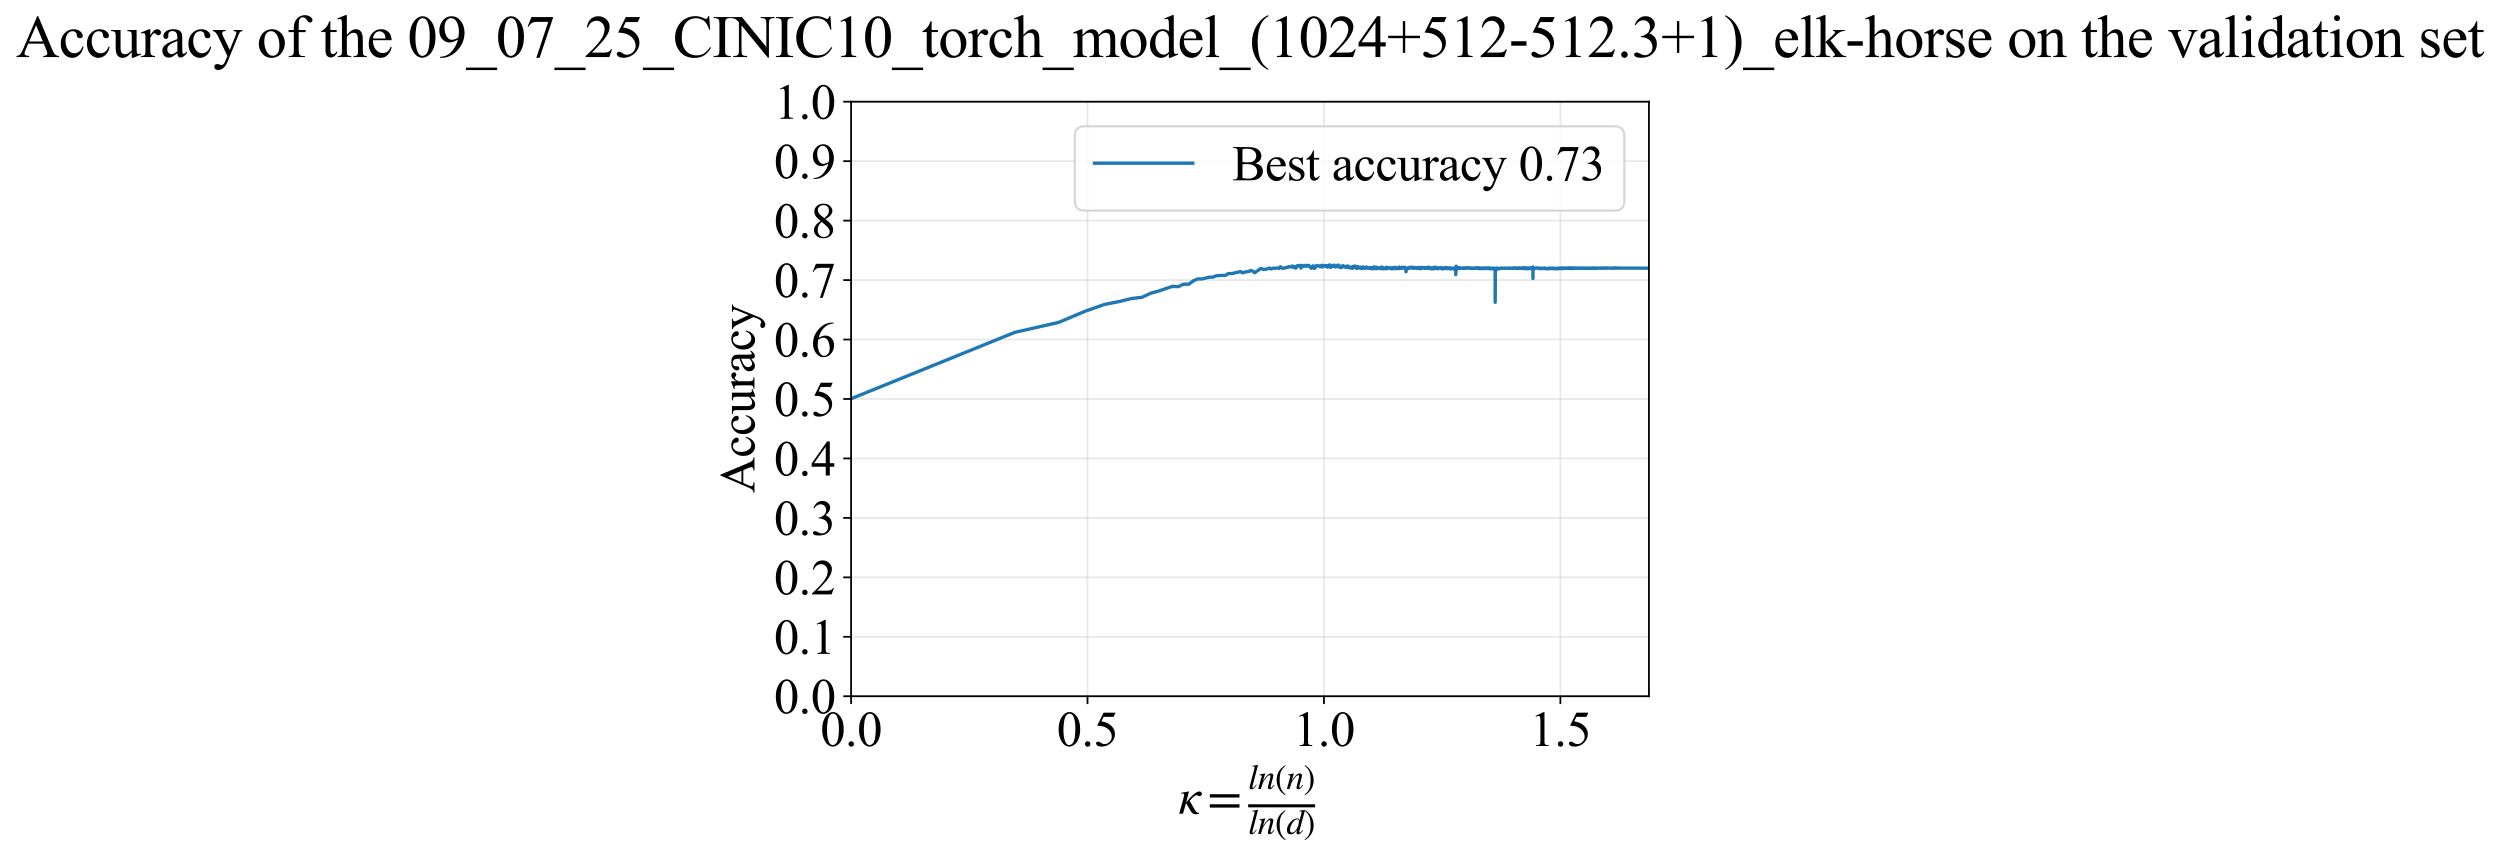 <?xml version="1.0" encoding="utf-8" standalone="no"?>
<!DOCTYPE svg PUBLIC "-//W3C//DTD SVG 1.1//EN"
  "http://www.w3.org/Graphics/SVG/1.1/DTD/svg11.dtd">
<svg xmlns:xlink="http://www.w3.org/1999/xlink" width="1119.005pt" height="383.266pt" viewBox="0 0 1119.005 383.266" xmlns="http://www.w3.org/2000/svg" version="1.1">
 <defs>
  <style type="text/css">*{stroke-linejoin: round; stroke-linecap: butt}</style>
 </defs>
 <g id="figure_1">
  <g id="patch_1">
   <path d="M 0 383.266 
L 1119.005 383.266 
L 1119.005 0 
L 0 0 
z
" style="fill: #ffffff"/>
  </g>
  <g id="axes_1">
   <g id="patch_2">
    <path d="M 380.942 311.644 
L 738.062 311.644 
L 738.062 45.532 
L 380.942 45.532 
z
" style="fill: #ffffff"/>
   </g>
   <g id="matplotlib.axis_1">
    <g id="xtick_1">
     <g id="line2d_1">
      <path d="M 380.942 311.644 
L 380.942 45.532 
" clip-path="url(#p50cca7c689)" style="fill: none; stroke: #b0b0b0; stroke-opacity: 0.3; stroke-width: 0.8; stroke-linecap: square"/>
     </g>
     <g id="line2d_2">
      <defs>
       <path id="m7afa3d54e2" d="M 0 0 
L 0 3.5 
" style="stroke: #000000; stroke-width: 0.8"/>
      </defs>
      <g>
       <use xlink:href="#m7afa3d54e2" x="380.942" y="311.644" style="stroke: #000000; stroke-width: 0.8"/>
      </g>
     </g>
     <g id="text_1">
      <!-- 0.0 -->
      <g transform="translate(367.192 333.92) scale(0.22 -0.22)">
       <defs>
        <path id="TimesNewRomanPSMT-30" d="M 231 2094 
Q 231 2819 450 3342 
Q 669 3866 1031 4122 
Q 1313 4325 1613 4325 
Q 2100 4325 2488 3828 
Q 2972 3213 2972 2159 
Q 2972 1422 2759 906 
Q 2547 391 2217 158 
Q 1888 -75 1581 -75 
Q 975 -75 572 641 
Q 231 1244 231 2094 
z
M 844 2016 
Q 844 1141 1059 588 
Q 1238 122 1591 122 
Q 1759 122 1940 273 
Q 2122 425 2216 781 
Q 2359 1319 2359 2297 
Q 2359 3022 2209 3506 
Q 2097 3866 1919 4016 
Q 1791 4119 1609 4119 
Q 1397 4119 1231 3928 
Q 1006 3669 925 3112 
Q 844 2556 844 2016 
z
" transform="scale(0.016)"/>
        <path id="TimesNewRomanPSMT-2e" d="M 800 606 
Q 947 606 1047 504 
Q 1147 403 1147 259 
Q 1147 116 1045 14 
Q 944 -88 800 -88 
Q 656 -88 554 14 
Q 453 116 453 259 
Q 453 406 554 506 
Q 656 606 800 606 
z
" transform="scale(0.016)"/>
       </defs>
       <use xlink:href="#TimesNewRomanPSMT-30"/>
       <use xlink:href="#TimesNewRomanPSMT-2e" transform="translate(50 0)"/>
       <use xlink:href="#TimesNewRomanPSMT-30" transform="translate(75 0)"/>
      </g>
     </g>
    </g>
    <g id="xtick_2">
     <g id="line2d_3">
      <path d="M 486.77 311.644 
L 486.77 45.532 
" clip-path="url(#p50cca7c689)" style="fill: none; stroke: #b0b0b0; stroke-opacity: 0.3; stroke-width: 0.8; stroke-linecap: square"/>
     </g>
     <g id="line2d_4">
      <g>
       <use xlink:href="#m7afa3d54e2" x="486.77" y="311.644" style="stroke: #000000; stroke-width: 0.8"/>
      </g>
     </g>
     <g id="text_2">
      <!-- 0.5 -->
      <g transform="translate(473.02 333.92) scale(0.22 -0.22)">
       <defs>
        <path id="TimesNewRomanPSMT-35" d="M 2778 4238 
L 2534 3706 
L 1259 3706 
L 981 3138 
Q 1809 3016 2294 2522 
Q 2709 2097 2709 1522 
Q 2709 1188 2573 903 
Q 2438 619 2231 419 
Q 2025 219 1772 97 
Q 1413 -75 1034 -75 
Q 653 -75 479 54 
Q 306 184 306 341 
Q 306 428 378 495 
Q 450 563 559 563 
Q 641 563 702 538 
Q 763 513 909 409 
Q 1144 247 1384 247 
Q 1750 247 2026 523 
Q 2303 800 2303 1197 
Q 2303 1581 2056 1914 
Q 1809 2247 1375 2428 
Q 1034 2569 447 2591 
L 1259 4238 
L 2778 4238 
z
" transform="scale(0.016)"/>
       </defs>
       <use xlink:href="#TimesNewRomanPSMT-30"/>
       <use xlink:href="#TimesNewRomanPSMT-2e" transform="translate(50 0)"/>
       <use xlink:href="#TimesNewRomanPSMT-35" transform="translate(75 0)"/>
      </g>
     </g>
    </g>
    <g id="xtick_3">
     <g id="line2d_5">
      <path d="M 592.598 311.644 
L 592.598 45.532 
" clip-path="url(#p50cca7c689)" style="fill: none; stroke: #b0b0b0; stroke-opacity: 0.3; stroke-width: 0.8; stroke-linecap: square"/>
     </g>
     <g id="line2d_6">
      <g>
       <use xlink:href="#m7afa3d54e2" x="592.598" y="311.644" style="stroke: #000000; stroke-width: 0.8"/>
      </g>
     </g>
     <g id="text_3">
      <!-- 1.0 -->
      <g transform="translate(578.848 333.92) scale(0.22 -0.22)">
       <defs>
        <path id="TimesNewRomanPSMT-31" d="M 750 3822 
L 1781 4325 
L 1884 4325 
L 1884 747 
Q 1884 391 1914 303 
Q 1944 216 2037 169 
Q 2131 122 2419 116 
L 2419 0 
L 825 0 
L 825 116 
Q 1125 122 1212 167 
Q 1300 213 1334 289 
Q 1369 366 1369 747 
L 1369 3034 
Q 1369 3497 1338 3628 
Q 1316 3728 1258 3775 
Q 1200 3822 1119 3822 
Q 1003 3822 797 3725 
L 750 3822 
z
" transform="scale(0.016)"/>
       </defs>
       <use xlink:href="#TimesNewRomanPSMT-31"/>
       <use xlink:href="#TimesNewRomanPSMT-2e" transform="translate(50 0)"/>
       <use xlink:href="#TimesNewRomanPSMT-30" transform="translate(75 0)"/>
      </g>
     </g>
    </g>
    <g id="xtick_4">
     <g id="line2d_7">
      <path d="M 698.426 311.644 
L 698.426 45.532 
" clip-path="url(#p50cca7c689)" style="fill: none; stroke: #b0b0b0; stroke-opacity: 0.3; stroke-width: 0.8; stroke-linecap: square"/>
     </g>
     <g id="line2d_8">
      <g>
       <use xlink:href="#m7afa3d54e2" x="698.426" y="311.644" style="stroke: #000000; stroke-width: 0.8"/>
      </g>
     </g>
     <g id="text_4">
      <!-- 1.5 -->
      <g transform="translate(684.676 333.92) scale(0.22 -0.22)">
       <use xlink:href="#TimesNewRomanPSMT-31"/>
       <use xlink:href="#TimesNewRomanPSMT-2e" transform="translate(50 0)"/>
       <use xlink:href="#TimesNewRomanPSMT-35" transform="translate(75 0)"/>
      </g>
     </g>
    </g>
    <g id="text_5">
     <!-- $\kappa  = \frac{ln(n)}{ln(d)}$ -->
     <g transform="translate(527.492 364.186) scale(0.22 -0.22)">
      <defs>
       <path id="STIXGeneral-Italic-3ba" d="M 979 1440 
L 998 1446 
Q 1850 2541 2464 2790 
Q 2547 2822 2630 2822 
Q 2797 2822 2886 2736 
Q 2976 2650 2976 2522 
Q 2976 2387 2893 2307 
Q 2810 2227 2682 2227 
Q 2605 2227 2502 2288 
Q 2400 2349 2336 2349 
Q 2170 2349 1990 2205 
Q 1811 2061 1414 1645 
L 2042 544 
Q 2202 262 2310 182 
Q 2419 102 2624 102 
L 2624 0 
Q 2374 -83 2182 -83 
Q 1786 -83 1555 326 
L 960 1350 
L 576 0 
L 90 0 
L 640 1978 
Q 730 2317 730 2406 
Q 730 2560 518 2560 
L 339 2560 
L 339 2650 
Q 678 2694 1306 2822 
L 1325 2803 
L 979 1440 
z
" transform="scale(0.016)"/>
       <path id="STIXGeneral-Regular-3d" d="M 4077 2048 
L 307 2048 
L 307 2470 
L 4077 2470 
L 4077 2048 
z
M 4077 768 
L 307 768 
L 307 1190 
L 4077 1190 
L 4077 768 
z
" transform="scale(0.016)"/>
       <path id="STIXGeneral-Italic-6c" d="M 1786 4339 
L 806 595 
Q 755 410 755 320 
Q 755 205 864 205 
Q 1037 205 1293 570 
L 1453 794 
L 1542 730 
Q 1254 275 1046 102 
Q 838 -70 576 -70 
Q 262 -70 262 288 
Q 262 397 288 480 
L 1165 3834 
Q 1184 3898 1184 3955 
Q 1184 4096 870 4096 
L 755 4096 
L 755 4198 
Q 1203 4250 1747 4371 
L 1786 4339 
z
" transform="scale(0.016)"/>
       <path id="STIXGeneral-Italic-6e" d="M 2944 749 
L 3034 666 
Q 2707 218 2534 80 
Q 2362 -58 2138 -58 
Q 2010 -58 1923 28 
Q 1837 115 1837 288 
Q 1837 390 1939 768 
L 2221 1805 
Q 2310 2150 2310 2310 
Q 2310 2496 2157 2496 
Q 1971 2496 1750 2275 
Q 1530 2054 1210 1587 
Q 998 1274 899 1024 
Q 800 774 570 0 
L 90 0 
L 704 2240 
Q 717 2304 717 2349 
Q 717 2445 630 2480 
Q 544 2515 301 2522 
L 301 2624 
Q 550 2675 857 2729 
Q 1165 2784 1338 2822 
L 1363 2810 
L 934 1414 
Q 1408 2170 1753 2496 
Q 2099 2822 2413 2822 
Q 2611 2822 2720 2716 
Q 2829 2611 2829 2432 
Q 2829 2272 2765 2048 
L 2406 749 
Q 2317 429 2317 358 
Q 2317 243 2419 243 
Q 2541 243 2810 582 
Q 2854 634 2944 749 
z
" transform="scale(0.016)"/>
       <path id="STIXGeneral-Regular-28" d="M 1946 -1030 
L 1869 -1133 
Q 1126 -710 716 32 
Q 307 774 307 1613 
Q 307 3386 1888 4326 
L 1946 4224 
Q 1293 3667 1075 3126 
Q 858 2586 858 1632 
Q 858 685 1082 96 
Q 1306 -493 1946 -1030 
z
" transform="scale(0.016)"/>
       <path id="STIXGeneral-Regular-29" d="M 186 4224 
L 262 4326 
Q 992 3891 1408 3148 
Q 1824 2406 1824 1581 
Q 1824 -166 243 -1133 
L 186 -1030 
Q 845 -486 1059 54 
Q 1274 595 1274 1562 
Q 1274 2534 1059 3120 
Q 845 3706 186 4224 
z
" transform="scale(0.016)"/>
       <path id="STIXGeneral-Italic-64" d="M 3334 4371 
L 3373 4333 
L 3123 3360 
L 2739 1958 
Q 2323 429 2323 384 
Q 2323 256 2438 256 
Q 2522 256 2614 336 
Q 2707 416 2963 710 
L 3040 646 
Q 2547 -83 2099 -83 
Q 1978 -83 1907 -6 
Q 1837 70 1837 205 
Q 1837 397 1920 774 
Q 1645 307 1379 118 
Q 1114 -70 781 -70 
Q 461 -70 278 125 
Q 96 320 96 678 
Q 96 1440 713 2131 
Q 1331 2822 1965 2822 
Q 2163 2822 2256 2732 
Q 2349 2643 2381 2451 
L 2387 2451 
L 2675 3494 
Q 2765 3808 2765 3949 
Q 2765 4051 2694 4076 
Q 2624 4102 2355 4115 
L 2355 4224 
Q 2848 4269 3334 4371 
z
M 2278 2310 
Q 2278 2477 2185 2576 
Q 2093 2675 1978 2675 
Q 1677 2675 1395 2381 
Q 1075 2042 864 1571 
Q 653 1101 653 704 
Q 653 486 752 361 
Q 851 237 1024 237 
Q 1312 237 1606 550 
Q 1901 864 2089 1350 
Q 2278 1837 2278 2310 
z
" transform="scale(0.016)"/>
      </defs>
      <use xlink:href="#STIXGeneral-Italic-3ba" transform="translate(0 0.003)"/>
      <use xlink:href="#STIXGeneral-Regular-3d" transform="translate(58.84 0.003)"/>
      <use xlink:href="#STIXGeneral-Italic-6c" transform="translate(141.78 50.192) scale(0.7)"/>
      <use xlink:href="#STIXGeneral-Italic-6e" transform="translate(161.24 50.192) scale(0.7)"/>
      <use xlink:href="#STIXGeneral-Regular-28" transform="translate(196.24 50.192) scale(0.7)"/>
      <use xlink:href="#STIXGeneral-Italic-6e" transform="translate(219.55 50.192) scale(0.7)"/>
      <use xlink:href="#STIXGeneral-Regular-29" transform="translate(254.55 50.192) scale(0.7)"/>
      <use xlink:href="#STIXGeneral-Italic-6c" transform="translate(141.78 -41.258) scale(0.7)"/>
      <use xlink:href="#STIXGeneral-Italic-6e" transform="translate(161.24 -41.258) scale(0.7)"/>
      <use xlink:href="#STIXGeneral-Regular-28" transform="translate(196.24 -41.258) scale(0.7)"/>
      <use xlink:href="#STIXGeneral-Italic-64" transform="translate(219.55 -41.258) scale(0.7)"/>
      <use xlink:href="#STIXGeneral-Regular-29" transform="translate(254.55 -41.258) scale(0.7)"/>
      <path d="M 141.78 12.8 
L 141.78 19.05 
L 277.86 19.05 
L 277.86 12.8 
L 141.78 12.8 
z
"/>
     </g>
    </g>
   </g>
   <g id="matplotlib.axis_2">
    <g id="ytick_1">
     <g id="line2d_9">
      <path d="M 380.942 311.644 
L 738.062 311.644 
" clip-path="url(#p50cca7c689)" style="fill: none; stroke: #b0b0b0; stroke-opacity: 0.3; stroke-width: 0.8; stroke-linecap: square"/>
     </g>
     <g id="line2d_10">
      <defs>
       <path id="mdfdc381f75" d="M 0 0 
L -3.5 0 
" style="stroke: #000000; stroke-width: 0.8"/>
      </defs>
      <g>
       <use xlink:href="#mdfdc381f75" x="380.942" y="311.644" style="stroke: #000000; stroke-width: 0.8"/>
      </g>
     </g>
     <g id="text_6">
      <!-- 0.0 -->
      <g transform="translate(346.442 319.282) scale(0.22 -0.22)">
       <use xlink:href="#TimesNewRomanPSMT-30"/>
       <use xlink:href="#TimesNewRomanPSMT-2e" transform="translate(50 0)"/>
       <use xlink:href="#TimesNewRomanPSMT-30" transform="translate(75 0)"/>
      </g>
     </g>
    </g>
    <g id="ytick_2">
     <g id="line2d_11">
      <path d="M 380.942 285.032 
L 738.062 285.032 
" clip-path="url(#p50cca7c689)" style="fill: none; stroke: #b0b0b0; stroke-opacity: 0.3; stroke-width: 0.8; stroke-linecap: square"/>
     </g>
     <g id="line2d_12">
      <g>
       <use xlink:href="#mdfdc381f75" x="380.942" y="285.032" style="stroke: #000000; stroke-width: 0.8"/>
      </g>
     </g>
     <g id="text_7">
      <!-- 0.1 -->
      <g transform="translate(346.442 292.67) scale(0.22 -0.22)">
       <use xlink:href="#TimesNewRomanPSMT-30"/>
       <use xlink:href="#TimesNewRomanPSMT-2e" transform="translate(50 0)"/>
       <use xlink:href="#TimesNewRomanPSMT-31" transform="translate(75 0)"/>
      </g>
     </g>
    </g>
    <g id="ytick_3">
     <g id="line2d_13">
      <path d="M 380.942 258.421 
L 738.062 258.421 
" clip-path="url(#p50cca7c689)" style="fill: none; stroke: #b0b0b0; stroke-opacity: 0.3; stroke-width: 0.8; stroke-linecap: square"/>
     </g>
     <g id="line2d_14">
      <g>
       <use xlink:href="#mdfdc381f75" x="380.942" y="258.421" style="stroke: #000000; stroke-width: 0.8"/>
      </g>
     </g>
     <g id="text_8">
      <!-- 0.2 -->
      <g transform="translate(346.442 266.059) scale(0.22 -0.22)">
       <defs>
        <path id="TimesNewRomanPSMT-32" d="M 2934 816 
L 2638 0 
L 138 0 
L 138 116 
Q 1241 1122 1691 1759 
Q 2141 2397 2141 2925 
Q 2141 3328 1894 3587 
Q 1647 3847 1303 3847 
Q 991 3847 742 3664 
Q 494 3481 375 3128 
L 259 3128 
Q 338 3706 661 4015 
Q 984 4325 1469 4325 
Q 1984 4325 2329 3994 
Q 2675 3663 2675 3213 
Q 2675 2891 2525 2569 
Q 2294 2063 1775 1497 
Q 997 647 803 472 
L 1909 472 
Q 2247 472 2383 497 
Q 2519 522 2628 598 
Q 2738 675 2819 816 
L 2934 816 
z
" transform="scale(0.016)"/>
       </defs>
       <use xlink:href="#TimesNewRomanPSMT-30"/>
       <use xlink:href="#TimesNewRomanPSMT-2e" transform="translate(50 0)"/>
       <use xlink:href="#TimesNewRomanPSMT-32" transform="translate(75 0)"/>
      </g>
     </g>
    </g>
    <g id="ytick_4">
     <g id="line2d_15">
      <path d="M 380.942 231.81 
L 738.062 231.81 
" clip-path="url(#p50cca7c689)" style="fill: none; stroke: #b0b0b0; stroke-opacity: 0.3; stroke-width: 0.8; stroke-linecap: square"/>
     </g>
     <g id="line2d_16">
      <g>
       <use xlink:href="#mdfdc381f75" x="380.942" y="231.81" style="stroke: #000000; stroke-width: 0.8"/>
      </g>
     </g>
     <g id="text_9">
      <!-- 0.3 -->
      <g transform="translate(346.442 239.448) scale(0.22 -0.22)">
       <defs>
        <path id="TimesNewRomanPSMT-33" d="M 325 3431 
Q 506 3859 782 4092 
Q 1059 4325 1472 4325 
Q 1981 4325 2253 3994 
Q 2459 3747 2459 3466 
Q 2459 3003 1878 2509 
Q 2269 2356 2469 2072 
Q 2669 1788 2669 1403 
Q 2669 853 2319 450 
Q 1863 -75 997 -75 
Q 569 -75 414 31 
Q 259 138 259 259 
Q 259 350 332 419 
Q 406 488 509 488 
Q 588 488 669 463 
Q 722 447 909 348 
Q 1097 250 1169 231 
Q 1284 197 1416 197 
Q 1734 197 1970 444 
Q 2206 691 2206 1028 
Q 2206 1275 2097 1509 
Q 2016 1684 1919 1775 
Q 1784 1900 1550 2001 
Q 1316 2103 1072 2103 
L 972 2103 
L 972 2197 
Q 1219 2228 1467 2375 
Q 1716 2522 1828 2728 
Q 1941 2934 1941 3181 
Q 1941 3503 1739 3701 
Q 1538 3900 1238 3900 
Q 753 3900 428 3381 
L 325 3431 
z
" transform="scale(0.016)"/>
       </defs>
       <use xlink:href="#TimesNewRomanPSMT-30"/>
       <use xlink:href="#TimesNewRomanPSMT-2e" transform="translate(50 0)"/>
       <use xlink:href="#TimesNewRomanPSMT-33" transform="translate(75 0)"/>
      </g>
     </g>
    </g>
    <g id="ytick_5">
     <g id="line2d_17">
      <path d="M 380.942 205.199 
L 738.062 205.199 
" clip-path="url(#p50cca7c689)" style="fill: none; stroke: #b0b0b0; stroke-opacity: 0.3; stroke-width: 0.8; stroke-linecap: square"/>
     </g>
     <g id="line2d_18">
      <g>
       <use xlink:href="#mdfdc381f75" x="380.942" y="205.199" style="stroke: #000000; stroke-width: 0.8"/>
      </g>
     </g>
     <g id="text_10">
      <!-- 0.4 -->
      <g transform="translate(346.442 212.837) scale(0.22 -0.22)">
       <defs>
        <path id="TimesNewRomanPSMT-34" d="M 2978 1563 
L 2978 1119 
L 2409 1119 
L 2409 0 
L 1894 0 
L 1894 1119 
L 100 1119 
L 100 1519 
L 2066 4325 
L 2409 4325 
L 2409 1563 
L 2978 1563 
z
M 1894 1563 
L 1894 3666 
L 406 1563 
L 1894 1563 
z
" transform="scale(0.016)"/>
       </defs>
       <use xlink:href="#TimesNewRomanPSMT-30"/>
       <use xlink:href="#TimesNewRomanPSMT-2e" transform="translate(50 0)"/>
       <use xlink:href="#TimesNewRomanPSMT-34" transform="translate(75 0)"/>
      </g>
     </g>
    </g>
    <g id="ytick_6">
     <g id="line2d_19">
      <path d="M 380.942 178.588 
L 738.062 178.588 
" clip-path="url(#p50cca7c689)" style="fill: none; stroke: #b0b0b0; stroke-opacity: 0.3; stroke-width: 0.8; stroke-linecap: square"/>
     </g>
     <g id="line2d_20">
      <g>
       <use xlink:href="#mdfdc381f75" x="380.942" y="178.588" style="stroke: #000000; stroke-width: 0.8"/>
      </g>
     </g>
     <g id="text_11">
      <!-- 0.5 -->
      <g transform="translate(346.442 186.226) scale(0.22 -0.22)">
       <use xlink:href="#TimesNewRomanPSMT-30"/>
       <use xlink:href="#TimesNewRomanPSMT-2e" transform="translate(50 0)"/>
       <use xlink:href="#TimesNewRomanPSMT-35" transform="translate(75 0)"/>
      </g>
     </g>
    </g>
    <g id="ytick_7">
     <g id="line2d_21">
      <path d="M 380.942 151.976 
L 738.062 151.976 
" clip-path="url(#p50cca7c689)" style="fill: none; stroke: #b0b0b0; stroke-opacity: 0.3; stroke-width: 0.8; stroke-linecap: square"/>
     </g>
     <g id="line2d_22">
      <g>
       <use xlink:href="#mdfdc381f75" x="380.942" y="151.976" style="stroke: #000000; stroke-width: 0.8"/>
      </g>
     </g>
     <g id="text_12">
      <!-- 0.6 -->
      <g transform="translate(346.442 159.614) scale(0.22 -0.22)">
       <defs>
        <path id="TimesNewRomanPSMT-36" d="M 2869 4325 
L 2869 4209 
Q 2456 4169 2195 4045 
Q 1934 3922 1679 3669 
Q 1425 3416 1258 3105 
Q 1091 2794 978 2366 
Q 1428 2675 1881 2675 
Q 2316 2675 2634 2325 
Q 2953 1975 2953 1425 
Q 2953 894 2631 456 
Q 2244 -75 1606 -75 
Q 1172 -75 869 213 
Q 275 772 275 1663 
Q 275 2231 503 2743 
Q 731 3256 1154 3653 
Q 1578 4050 1965 4187 
Q 2353 4325 2688 4325 
L 2869 4325 
z
M 925 2138 
Q 869 1716 869 1456 
Q 869 1156 980 804 
Q 1091 453 1309 247 
Q 1469 100 1697 100 
Q 1969 100 2183 356 
Q 2397 613 2397 1088 
Q 2397 1622 2184 2012 
Q 1972 2403 1581 2403 
Q 1463 2403 1327 2353 
Q 1191 2303 925 2138 
z
" transform="scale(0.016)"/>
       </defs>
       <use xlink:href="#TimesNewRomanPSMT-30"/>
       <use xlink:href="#TimesNewRomanPSMT-2e" transform="translate(50 0)"/>
       <use xlink:href="#TimesNewRomanPSMT-36" transform="translate(75 0)"/>
      </g>
     </g>
    </g>
    <g id="ytick_8">
     <g id="line2d_23">
      <path d="M 380.942 125.365 
L 738.062 125.365 
" clip-path="url(#p50cca7c689)" style="fill: none; stroke: #b0b0b0; stroke-opacity: 0.3; stroke-width: 0.8; stroke-linecap: square"/>
     </g>
     <g id="line2d_24">
      <g>
       <use xlink:href="#mdfdc381f75" x="380.942" y="125.365" style="stroke: #000000; stroke-width: 0.8"/>
      </g>
     </g>
     <g id="text_13">
      <!-- 0.7 -->
      <g transform="translate(346.442 133.003) scale(0.22 -0.22)">
       <defs>
        <path id="TimesNewRomanPSMT-37" d="M 644 4238 
L 2916 4238 
L 2916 4119 
L 1503 -88 
L 1153 -88 
L 2419 3728 
L 1253 3728 
Q 900 3728 750 3644 
Q 488 3500 328 3200 
L 238 3234 
L 644 4238 
z
" transform="scale(0.016)"/>
       </defs>
       <use xlink:href="#TimesNewRomanPSMT-30"/>
       <use xlink:href="#TimesNewRomanPSMT-2e" transform="translate(50 0)"/>
       <use xlink:href="#TimesNewRomanPSMT-37" transform="translate(75 0)"/>
      </g>
     </g>
    </g>
    <g id="ytick_9">
     <g id="line2d_25">
      <path d="M 380.942 98.754 
L 738.062 98.754 
" clip-path="url(#p50cca7c689)" style="fill: none; stroke: #b0b0b0; stroke-opacity: 0.3; stroke-width: 0.8; stroke-linecap: square"/>
     </g>
     <g id="line2d_26">
      <g>
       <use xlink:href="#mdfdc381f75" x="380.942" y="98.754" style="stroke: #000000; stroke-width: 0.8"/>
      </g>
     </g>
     <g id="text_14">
      <!-- 0.8 -->
      <g transform="translate(346.442 106.392) scale(0.22 -0.22)">
       <defs>
        <path id="TimesNewRomanPSMT-38" d="M 1228 2134 
Q 725 2547 579 2797 
Q 434 3047 434 3316 
Q 434 3728 753 4026 
Q 1072 4325 1600 4325 
Q 2113 4325 2425 4047 
Q 2738 3769 2738 3413 
Q 2738 3175 2569 2928 
Q 2400 2681 1866 2347 
Q 2416 1922 2594 1678 
Q 2831 1359 2831 1006 
Q 2831 559 2490 242 
Q 2150 -75 1597 -75 
Q 994 -75 656 303 
Q 388 606 388 966 
Q 388 1247 577 1523 
Q 766 1800 1228 2134 
z
M 1719 2469 
Q 2094 2806 2194 3001 
Q 2294 3197 2294 3444 
Q 2294 3772 2109 3958 
Q 1925 4144 1606 4144 
Q 1288 4144 1088 3959 
Q 888 3775 888 3528 
Q 888 3366 970 3203 
Q 1053 3041 1206 2894 
L 1719 2469 
z
M 1375 2016 
Q 1116 1797 991 1539 
Q 866 1281 866 981 
Q 866 578 1086 336 
Q 1306 94 1647 94 
Q 1984 94 2187 284 
Q 2391 475 2391 747 
Q 2391 972 2272 1150 
Q 2050 1481 1375 2016 
z
" transform="scale(0.016)"/>
       </defs>
       <use xlink:href="#TimesNewRomanPSMT-30"/>
       <use xlink:href="#TimesNewRomanPSMT-2e" transform="translate(50 0)"/>
       <use xlink:href="#TimesNewRomanPSMT-38" transform="translate(75 0)"/>
      </g>
     </g>
    </g>
    <g id="ytick_10">
     <g id="line2d_27">
      <path d="M 380.942 72.143 
L 738.062 72.143 
" clip-path="url(#p50cca7c689)" style="fill: none; stroke: #b0b0b0; stroke-opacity: 0.3; stroke-width: 0.8; stroke-linecap: square"/>
     </g>
     <g id="line2d_28">
      <g>
       <use xlink:href="#mdfdc381f75" x="380.942" y="72.143" style="stroke: #000000; stroke-width: 0.8"/>
      </g>
     </g>
     <g id="text_15">
      <!-- 0.9 -->
      <g transform="translate(346.442 79.781) scale(0.22 -0.22)">
       <defs>
        <path id="TimesNewRomanPSMT-39" d="M 338 -88 
L 338 28 
Q 744 34 1094 217 
Q 1444 400 1770 856 
Q 2097 1313 2225 1859 
Q 1734 1544 1338 1544 
Q 891 1544 572 1889 
Q 253 2234 253 2806 
Q 253 3363 572 3797 
Q 956 4325 1575 4325 
Q 2097 4325 2469 3894 
Q 2925 3359 2925 2575 
Q 2925 1869 2578 1258 
Q 2231 647 1613 244 
Q 1109 -88 516 -88 
L 338 -88 
z
M 2275 2091 
Q 2331 2497 2331 2741 
Q 2331 3044 2228 3395 
Q 2125 3747 1936 3934 
Q 1747 4122 1506 4122 
Q 1228 4122 1018 3872 
Q 809 3622 809 3128 
Q 809 2469 1088 2097 
Q 1291 1828 1588 1828 
Q 1731 1828 1928 1897 
Q 2125 1966 2275 2091 
z
" transform="scale(0.016)"/>
       </defs>
       <use xlink:href="#TimesNewRomanPSMT-30"/>
       <use xlink:href="#TimesNewRomanPSMT-2e" transform="translate(50 0)"/>
       <use xlink:href="#TimesNewRomanPSMT-39" transform="translate(75 0)"/>
      </g>
     </g>
    </g>
    <g id="ytick_11">
     <g id="line2d_29">
      <path d="M 380.942 45.532 
L 738.062 45.532 
" clip-path="url(#p50cca7c689)" style="fill: none; stroke: #b0b0b0; stroke-opacity: 0.3; stroke-width: 0.8; stroke-linecap: square"/>
     </g>
     <g id="line2d_30">
      <g>
       <use xlink:href="#mdfdc381f75" x="380.942" y="45.532" style="stroke: #000000; stroke-width: 0.8"/>
      </g>
     </g>
     <g id="text_16">
      <!-- 1.0 -->
      <g transform="translate(346.442 53.17) scale(0.22 -0.22)">
       <use xlink:href="#TimesNewRomanPSMT-31"/>
       <use xlink:href="#TimesNewRomanPSMT-2e" transform="translate(50 0)"/>
       <use xlink:href="#TimesNewRomanPSMT-30" transform="translate(75 0)"/>
      </g>
     </g>
    </g>
    <g id="text_17">
     <!-- Accuracy -->
     <g transform="translate(337.695 220.726) rotate(-90) scale(0.22 -0.22)">
      <defs>
       <path id="TimesNewRomanPSMT-41" d="M 2928 1419 
L 1288 1419 
L 1000 750 
Q 894 503 894 381 
Q 894 284 986 211 
Q 1078 138 1384 116 
L 1384 0 
L 50 0 
L 50 116 
Q 316 163 394 238 
Q 553 388 747 847 
L 2238 4334 
L 2347 4334 
L 3822 809 
Q 4000 384 4145 257 
Q 4291 131 4550 116 
L 4550 0 
L 2878 0 
L 2878 116 
Q 3131 128 3220 200 
Q 3309 272 3309 375 
Q 3309 513 3184 809 
L 2928 1419 
z
M 2841 1650 
L 2122 3363 
L 1384 1650 
L 2841 1650 
z
" transform="scale(0.016)"/>
       <path id="TimesNewRomanPSMT-63" d="M 2631 1088 
Q 2516 522 2178 217 
Q 1841 -88 1431 -88 
Q 944 -88 581 321 
Q 219 731 219 1428 
Q 219 2103 620 2525 
Q 1022 2947 1584 2947 
Q 2006 2947 2278 2723 
Q 2550 2500 2550 2259 
Q 2550 2141 2473 2067 
Q 2397 1994 2259 1994 
Q 2075 1994 1981 2113 
Q 1928 2178 1911 2362 
Q 1894 2547 1784 2644 
Q 1675 2738 1481 2738 
Q 1169 2738 978 2506 
Q 725 2200 725 1697 
Q 725 1184 976 792 
Q 1228 400 1656 400 
Q 1963 400 2206 609 
Q 2378 753 2541 1131 
L 2631 1088 
z
" transform="scale(0.016)"/>
       <path id="TimesNewRomanPSMT-75" d="M 2709 2863 
L 2709 1128 
Q 2709 631 2732 520 
Q 2756 409 2807 365 
Q 2859 322 2928 322 
Q 3025 322 3147 375 
L 3191 266 
L 2334 -88 
L 2194 -88 
L 2194 519 
Q 1825 119 1631 15 
Q 1438 -88 1222 -88 
Q 981 -88 804 51 
Q 628 191 559 409 
Q 491 628 491 1028 
L 491 2306 
Q 491 2509 447 2587 
Q 403 2666 317 2708 
Q 231 2750 6 2747 
L 6 2863 
L 1009 2863 
L 1009 947 
Q 1009 547 1148 422 
Q 1288 297 1484 297 
Q 1619 297 1789 381 
Q 1959 466 2194 703 
L 2194 2325 
Q 2194 2569 2105 2655 
Q 2016 2741 1734 2747 
L 1734 2863 
L 2709 2863 
z
" transform="scale(0.016)"/>
       <path id="TimesNewRomanPSMT-72" d="M 1038 2947 
L 1038 2303 
Q 1397 2947 1775 2947 
Q 1947 2947 2059 2842 
Q 2172 2738 2172 2600 
Q 2172 2478 2090 2393 
Q 2009 2309 1897 2309 
Q 1788 2309 1652 2417 
Q 1516 2525 1450 2525 
Q 1394 2525 1328 2463 
Q 1188 2334 1038 2041 
L 1038 669 
Q 1038 431 1097 309 
Q 1138 225 1241 169 
Q 1344 113 1538 113 
L 1538 0 
L 72 0 
L 72 113 
Q 291 113 397 181 
Q 475 231 506 341 
Q 522 394 522 644 
L 522 1753 
Q 522 2253 501 2348 
Q 481 2444 426 2487 
Q 372 2531 291 2531 
Q 194 2531 72 2484 
L 41 2597 
L 906 2947 
L 1038 2947 
z
" transform="scale(0.016)"/>
       <path id="TimesNewRomanPSMT-61" d="M 1822 413 
Q 1381 72 1269 19 
Q 1100 -59 909 -59 
Q 613 -59 420 144 
Q 228 347 228 678 
Q 228 888 322 1041 
Q 450 1253 767 1440 
Q 1084 1628 1822 1897 
L 1822 2009 
Q 1822 2438 1686 2597 
Q 1550 2756 1291 2756 
Q 1094 2756 978 2650 
Q 859 2544 859 2406 
L 866 2225 
Q 866 2081 792 2003 
Q 719 1925 600 1925 
Q 484 1925 411 2006 
Q 338 2088 338 2228 
Q 338 2497 613 2722 
Q 888 2947 1384 2947 
Q 1766 2947 2009 2819 
Q 2194 2722 2281 2516 
Q 2338 2381 2338 1966 
L 2338 994 
Q 2338 584 2353 492 
Q 2369 400 2405 369 
Q 2441 338 2488 338 
Q 2538 338 2575 359 
Q 2641 400 2828 588 
L 2828 413 
Q 2478 -56 2159 -56 
Q 2006 -56 1915 50 
Q 1825 156 1822 413 
z
M 1822 616 
L 1822 1706 
Q 1350 1519 1213 1441 
Q 966 1303 859 1153 
Q 753 1003 753 825 
Q 753 600 887 451 
Q 1022 303 1197 303 
Q 1434 303 1822 616 
z
" transform="scale(0.016)"/>
       <path id="TimesNewRomanPSMT-79" d="M 38 2863 
L 1372 2863 
L 1372 2747 
L 1306 2747 
Q 1166 2747 1095 2686 
Q 1025 2625 1025 2534 
Q 1025 2413 1128 2197 
L 1825 753 
L 2466 2334 
Q 2519 2463 2519 2588 
Q 2519 2644 2497 2672 
Q 2472 2706 2419 2726 
Q 2366 2747 2231 2747 
L 2231 2863 
L 3163 2863 
L 3163 2747 
Q 3047 2734 2984 2696 
Q 2922 2659 2847 2556 
Q 2819 2513 2741 2316 
L 1575 -541 
Q 1406 -956 1132 -1168 
Q 859 -1381 606 -1381 
Q 422 -1381 303 -1275 
Q 184 -1169 184 -1031 
Q 184 -900 270 -820 
Q 356 -741 506 -741 
Q 609 -741 788 -809 
Q 913 -856 944 -856 
Q 1038 -856 1148 -759 
Q 1259 -663 1372 -384 
L 1575 113 
L 547 2272 
Q 500 2369 397 2513 
Q 319 2622 269 2659 
Q 197 2709 38 2747 
L 38 2863 
z
" transform="scale(0.016)"/>
      </defs>
      <use xlink:href="#TimesNewRomanPSMT-41"/>
      <use xlink:href="#TimesNewRomanPSMT-63" transform="translate(72.217 0)"/>
      <use xlink:href="#TimesNewRomanPSMT-63" transform="translate(116.602 0)"/>
      <use xlink:href="#TimesNewRomanPSMT-75" transform="translate(160.986 0)"/>
      <use xlink:href="#TimesNewRomanPSMT-72" transform="translate(210.986 0)"/>
      <use xlink:href="#TimesNewRomanPSMT-61" transform="translate(244.287 0)"/>
      <use xlink:href="#TimesNewRomanPSMT-63" transform="translate(288.672 0)"/>
      <use xlink:href="#TimesNewRomanPSMT-79" transform="translate(333.057 0)"/>
     </g>
    </g>
   </g>
   <g id="line2d_31">
    <path d="M 380.942 178.469 
L 454.166 148.783 
L 473.911 144.274 
L 485.803 139.262 
L 494.341 136.276 
L 501.005 134.96 
L 506.472 133.615 
L 511.108 133.082 
L 515.131 131.22 
L 518.686 130.259 
L 524.753 128.174 
L 527.387 128.307 
L 529.811 127.184 
L 532.058 127.243 
L 534.15 125.69 
L 536.108 124.848 
L 537.948 124.862 
L 541.326 124.079 
L 542.884 124.049 
L 544.366 123.428 
L 547.132 123.266 
L 548.426 123.34 
L 549.667 122.512 
L 552.008 122.349 
L 553.115 121.98 
L 554.183 121.832 
L 555.214 121.536 
L 556.212 122.142 
L 557.179 121.758 
L 559.024 121.506 
L 559.907 121.033 
L 560.765 121.403 
L 561.599 122.083 
L 562.411 121.462 
L 563.202 121.019 
L 563.973 120.324 
L 564.725 120.25 
L 565.46 120.619 
L 566.877 120.472 
L 568.231 119.954 
L 568.886 120.412 
L 570.156 119.984 
L 570.772 120.117 
L 571.375 119.954 
L 571.967 119.984 
L 572.548 120.132 
L 573.117 119.392 
L 573.677 119.925 
L 574.226 120.132 
L 574.765 119.939 
L 575.296 119.954 
L 575.817 119.688 
L 576.329 119.703 
L 576.833 119.348 
L 577.329 119.481 
L 577.816 119.481 
L 578.297 119.067 
L 578.769 119.629 
L 579.235 119.215 
L 579.693 119.925 
L 580.145 119.91 
L 580.59 118.978 
L 581.029 118.919 
L 581.461 119.023 
L 581.888 118.786 
L 582.308 119.984 
L 582.723 118.801 
L 583.133 119.333 
L 583.935 118.786 
L 584.329 119.2 
L 584.717 119.141 
L 585.101 118.757 
L 585.48 119.052 
L 585.854 118.816 
L 586.224 119.452 
L 586.589 119.481 
L 586.95 120.087 
L 587.307 119.925 
L 587.659 118.993 
L 588.008 119.052 
L 588.352 120.161 
L 588.693 119.732 
L 589.03 119.111 
L 589.364 118.831 
L 589.693 118.831 
L 590.02 119.097 
L 590.342 118.964 
L 590.978 119.407 
L 591.291 118.919 
L 591.6 118.727 
L 591.907 119.511 
L 592.211 118.845 
L 592.511 119.008 
L 592.809 118.875 
L 593.103 119.171 
L 593.395 118.89 
L 593.685 118.845 
L 593.971 119.54 
L 594.255 119.525 
L 594.536 119.2 
L 594.815 118.653 
L 595.091 119.185 
L 595.364 118.594 
L 595.635 119.747 
L 595.904 119.141 
L 596.697 118.89 
L 596.956 119.289 
L 597.214 118.668 
L 597.469 119.452 
L 597.973 119.038 
L 598.223 119.422 
L 598.47 118.89 
L 598.715 118.919 
L 598.958 118.624 
L 599.199 119.304 
L 599.438 119.378 
L 599.676 119.688 
L 599.911 119.111 
L 600.145 119.259 
L 600.377 119.806 
L 600.607 119.097 
L 600.836 119.141 
L 601.288 118.89 
L 601.512 119.378 
L 601.734 119.452 
L 601.954 119.378 
L 602.39 119.732 
L 602.605 119.274 
L 602.82 119.378 
L 603.032 119.038 
L 603.243 119.318 
L 603.453 119.806 
L 603.661 119.171 
L 604.074 119.614 
L 604.278 119.895 
L 604.481 119.954 
L 604.882 119.703 
L 605.278 120.132 
L 605.475 119.245 
L 605.67 119.806 
L 605.863 119.732 
L 606.056 119.407 
L 606.247 119.422 
L 606.437 119.023 
L 606.626 119.703 
L 606.814 119.954 
L 607.001 119.378 
L 607.371 120.176 
L 607.736 119.318 
L 607.917 119.422 
L 608.097 119.792 
L 608.454 119.999 
L 608.807 119.57 
L 609.329 120.146 
L 609.501 119.954 
L 609.672 120.25 
L 609.842 119.585 
L 610.011 119.437 
L 610.346 119.984 
L 610.842 119.762 
L 611.006 120.132 
L 611.169 119.792 
L 611.331 120.058 
L 611.492 119.511 
L 611.652 119.511 
L 611.811 119.644 
L 611.97 120.013 
L 612.128 119.91 
L 612.285 120.013 
L 612.596 119.91 
L 612.751 119.925 
L 612.904 119.821 
L 613.21 120.25 
L 613.361 119.851 
L 613.512 119.777 
L 613.662 120.22 
L 613.959 120.043 
L 614.107 119.762 
L 614.254 120.265 
L 614.546 119.925 
L 614.691 120.309 
L 614.979 119.437 
L 615.122 120.161 
L 615.265 120.087 
L 615.547 119.644 
L 615.688 119.821 
L 615.827 119.792 
L 615.966 120.324 
L 616.105 119.599 
L 616.242 120.161 
L 616.38 119.673 
L 616.516 120.161 
L 616.788 119.821 
L 616.922 119.821 
L 617.323 120.132 
L 617.587 119.851 
L 617.849 120.058 
L 617.979 119.658 
L 618.109 119.629 
L 618.238 120.324 
L 618.367 119.54 
L 618.495 119.865 
L 618.622 119.688 
L 618.749 120.087 
L 618.875 120.028 
L 619.001 119.747 
L 619.127 120.058 
L 619.251 120.043 
L 619.376 120.368 
L 619.5 120.279 
L 619.623 119.925 
L 619.746 120.072 
L 620.111 119.925 
L 620.232 120.072 
L 620.353 119.777 
L 620.472 119.851 
L 620.592 120.339 
L 620.711 119.599 
L 621.065 120.043 
L 621.299 119.792 
L 621.415 119.821 
L 621.647 120.102 
L 621.762 119.806 
L 622.442 120.087 
L 622.554 120.265 
L 622.666 119.836 
L 622.777 120.324 
L 622.998 119.865 
L 623.327 120.279 
L 623.436 119.806 
L 623.545 120.235 
L 623.653 119.865 
L 623.868 120.25 
L 623.974 120.013 
L 624.081 120.176 
L 624.293 119.614 
L 624.398 120.161 
L 624.504 119.732 
L 624.608 120.102 
L 624.713 119.836 
L 624.92 120.132 
L 625.024 119.954 
L 625.126 120.309 
L 625.229 119.865 
L 625.331 120.191 
L 625.535 119.895 
L 625.737 119.999 
L 625.838 119.954 
L 625.938 120.132 
L 626.038 119.703 
L 626.237 120.043 
L 626.336 119.511 
L 626.533 120.25 
L 626.631 119.925 
L 626.728 120.176 
L 626.923 119.777 
L 627.212 119.88 
L 627.403 119.747 
L 627.499 119.969 
L 627.594 119.747 
L 627.688 120.117 
L 627.783 119.762 
L 627.877 119.806 
L 627.97 119.954 
L 628.157 119.57 
L 628.343 119.939 
L 628.527 119.718 
L 628.71 119.954 
L 628.802 119.969 
L 628.893 119.703 
L 628.983 120.25 
L 629.074 119.969 
L 629.254 120.56 
L 629.344 121.64 
L 629.433 120.043 
L 629.522 120.25 
L 629.611 120.279 
L 629.7 119.984 
L 629.788 120.043 
L 629.876 120.353 
L 630.139 119.88 
L 630.226 120.102 
L 630.313 119.925 
L 630.399 120.146 
L 630.658 119.747 
L 630.829 119.954 
L 630.914 119.865 
L 630.999 120.043 
L 631.084 119.658 
L 631.168 119.88 
L 631.252 119.762 
L 631.42 119.984 
L 631.503 119.851 
L 631.587 119.614 
L 631.753 119.806 
L 631.835 119.673 
L 631.918 119.999 
L 632 119.599 
L 632.164 119.984 
L 632.326 119.969 
L 632.407 120.117 
L 632.488 120.072 
L 632.569 119.658 
L 632.73 119.925 
L 632.889 119.836 
L 632.969 119.821 
L 633.048 119.939 
L 633.128 119.851 
L 633.207 120.028 
L 633.364 119.851 
L 633.676 119.851 
L 633.754 119.851 
L 633.908 120.102 
L 633.985 119.895 
L 634.062 119.999 
L 634.291 119.999 
L 634.367 120.146 
L 634.443 120.043 
L 634.519 119.703 
L 634.594 119.792 
L 634.67 120.161 
L 634.745 119.703 
L 634.82 119.851 
L 634.969 119.939 
L 635.043 120.058 
L 635.118 119.718 
L 635.192 120.028 
L 635.265 119.821 
L 635.339 119.91 
L 635.486 119.792 
L 635.559 120.146 
L 635.632 119.762 
L 635.705 119.969 
L 635.922 120.324 
L 635.994 119.88 
L 636.066 119.939 
L 636.281 119.688 
L 636.352 119.88 
L 636.565 120.013 
L 636.635 120.028 
L 636.776 119.718 
L 636.916 119.984 
L 637.194 119.895 
L 637.332 119.792 
L 637.47 119.895 
L 637.538 119.792 
L 637.607 120.132 
L 637.675 119.895 
L 637.743 119.984 
L 637.879 119.762 
L 637.946 119.821 
L 638.081 119.895 
L 638.215 120.072 
L 638.282 119.925 
L 638.349 120.013 
L 638.746 119.777 
L 638.812 120.146 
L 638.878 119.895 
L 639.008 120.013 
L 639.073 119.762 
L 639.203 119.984 
L 639.333 119.806 
L 639.397 119.54 
L 639.462 120.117 
L 639.526 120.058 
L 639.781 119.969 
L 639.845 120.176 
L 639.908 119.851 
L 639.971 119.91 
L 640.098 120.235 
L 640.16 119.925 
L 640.223 120.235 
L 640.286 120.043 
L 640.411 119.925 
L 640.535 120.146 
L 640.597 119.836 
L 640.721 120.353 
L 640.782 120.013 
L 640.844 120.102 
L 640.905 119.999 
L 640.966 120.146 
L 641.027 119.91 
L 641.088 119.954 
L 641.149 120.087 
L 641.21 120.028 
L 641.271 120.058 
L 641.331 119.747 
L 641.392 120.043 
L 641.452 119.969 
L 641.512 119.969 
L 641.572 120.339 
L 641.632 119.91 
L 641.692 119.999 
L 641.752 120.102 
L 641.811 119.821 
L 641.871 120.072 
L 641.93 120.043 
L 641.989 119.747 
L 642.107 120.205 
L 642.225 119.984 
L 642.284 120.013 
L 642.342 119.984 
L 642.401 119.555 
L 642.459 120.176 
L 642.517 120.043 
L 642.575 119.939 
L 642.633 120.102 
L 642.691 120.013 
L 642.749 119.865 
L 642.806 119.91 
L 642.864 120.161 
L 642.921 119.939 
L 643.036 120.102 
L 643.15 119.939 
L 643.32 120.22 
L 643.434 119.851 
L 643.49 119.91 
L 643.546 120.309 
L 643.602 120.235 
L 643.714 119.939 
L 643.77 120.117 
L 643.826 119.939 
L 643.993 120.102 
L 644.048 119.865 
L 644.103 119.984 
L 644.214 119.954 
L 644.269 120.043 
L 644.323 119.88 
L 644.378 120.013 
L 644.487 119.91 
L 644.596 119.806 
L 644.705 120.087 
L 644.759 120.058 
L 644.92 119.88 
L 644.974 120.191 
L 645.028 120.043 
L 645.081 119.821 
L 645.135 120.132 
L 645.188 120.013 
L 645.241 120.013 
L 645.4 120.279 
L 645.453 120.368 
L 645.506 119.88 
L 645.559 120.013 
L 645.611 120.043 
L 645.664 120.383 
L 645.821 119.836 
L 645.925 120.205 
L 646.029 120.072 
L 646.081 120.102 
L 646.132 120.265 
L 646.235 119.984 
L 646.287 120.176 
L 646.338 120.013 
L 646.39 119.836 
L 646.441 119.984 
L 646.492 119.984 
L 646.543 120.161 
L 646.645 120.117 
L 646.746 119.91 
L 646.797 119.999 
L 646.948 120.205 
L 646.998 120.176 
L 647.098 120.028 
L 647.148 120.22 
L 647.248 120.191 
L 647.348 119.688 
L 647.447 120.161 
L 647.496 120.043 
L 647.595 120.176 
L 647.644 119.777 
L 647.693 119.984 
L 647.742 120.146 
L 647.791 120.072 
L 647.84 119.939 
L 647.938 120.205 
L 647.986 120.072 
L 648.035 120.265 
L 648.083 120.087 
L 648.228 120.087 
L 648.373 120.25 
L 648.421 120.117 
L 648.469 120.072 
L 648.516 119.865 
L 648.612 120.205 
L 648.659 120.058 
L 648.754 120.146 
L 648.943 119.836 
L 648.99 120.22 
L 649.038 120.146 
L 649.084 120.013 
L 649.131 120.087 
L 649.178 120.353 
L 649.271 120.279 
L 649.55 120.013 
L 649.688 120.22 
L 649.734 120.043 
L 649.78 120.058 
L 649.917 120.339 
L 650.19 120.028 
L 650.325 120.265 
L 650.415 120.146 
L 650.46 120.205 
L 650.505 120.368 
L 650.594 120.339 
L 650.639 120.146 
L 650.728 120.205 
L 650.861 120.235 
L 650.905 119.954 
L 650.993 120.102 
L 651.037 120.383 
L 651.081 120.132 
L 651.125 120.191 
L 651.169 119.954 
L 651.213 120.102 
L 651.3 120.265 
L 651.344 120.117 
L 651.387 119.969 
L 651.431 120.235 
L 651.517 120.132 
L 651.561 120.102 
L 651.604 122.926 
L 651.69 121.876 
L 651.776 119.171 
L 651.862 119.54 
L 651.905 120.117 
L 651.99 119.925 
L 652.033 120.013 
L 652.075 119.806 
L 652.118 120.087 
L 652.203 120.191 
L 652.245 120.102 
L 652.287 119.88 
L 652.329 119.999 
L 652.371 120.279 
L 652.414 120.058 
L 652.456 120.087 
L 652.498 119.91 
L 652.581 119.969 
L 652.623 119.91 
L 652.748 120.117 
L 652.831 119.806 
L 652.873 119.925 
L 652.914 119.895 
L 653.038 120.102 
L 653.079 119.925 
L 653.161 120.058 
L 653.243 119.88 
L 653.284 119.954 
L 653.325 119.925 
L 653.366 120.117 
L 653.407 119.895 
L 653.447 119.851 
L 653.569 120.102 
L 653.73 119.88 
L 653.771 119.984 
L 653.851 119.939 
L 653.931 120.028 
L 654.954 120.072 
L 654.993 120.161 
L 655.07 119.865 
L 655.109 120.043 
L 655.224 119.969 
L 655.377 120.102 
L 655.415 119.91 
L 655.491 120.058 
L 655.681 119.999 
L 655.832 120.117 
L 655.982 119.925 
L 656.019 120.013 
L 656.056 119.88 
L 656.131 119.999 
L 656.168 120.058 
L 656.205 119.91 
L 656.242 119.806 
L 656.279 120.087 
L 656.353 119.851 
L 656.464 120.013 
L 656.501 119.939 
L 656.611 119.88 
L 656.757 120.043 
L 656.903 119.806 
L 657.048 119.954 
L 657.228 119.865 
L 657.3 120.058 
L 657.336 119.91 
L 657.371 119.851 
L 657.407 120.013 
L 657.478 119.91 
L 657.621 120.058 
L 657.656 119.999 
L 657.691 119.895 
L 657.727 119.925 
L 657.762 120.072 
L 657.868 120.043 
L 657.973 119.984 
L 658.043 120.132 
L 658.078 119.939 
L 658.148 119.954 
L 658.183 120.146 
L 658.218 119.999 
L 658.287 120.043 
L 658.356 119.91 
L 658.425 119.999 
L 658.563 120.102 
L 658.598 120.043 
L 658.973 119.954 
L 659.075 120.191 
L 659.109 120.146 
L 659.21 119.969 
L 659.243 120.117 
L 659.31 120.028 
L 659.744 119.999 
L 659.777 120.161 
L 659.81 120.013 
L 659.941 119.91 
L 660.268 119.999 
L 660.398 119.925 
L 660.495 120.176 
L 660.56 120.117 
L 660.624 119.954 
L 660.656 120.117 
L 660.816 119.88 
L 660.88 120.043 
L 660.912 119.836 
L 660.944 119.939 
L 660.975 119.91 
L 661.039 119.999 
L 661.229 120.043 
L 661.26 120.117 
L 661.323 119.999 
L 661.354 120.043 
L 661.386 120.013 
L 661.448 119.851 
L 661.48 119.954 
L 661.635 120.117 
L 661.729 119.851 
L 661.76 119.939 
L 661.79 120.013 
L 661.821 119.821 
L 661.852 119.91 
L 661.883 119.925 
L 661.945 120.176 
L 662.006 120.043 
L 662.037 119.88 
L 662.068 120.146 
L 662.098 120.072 
L 662.221 120.058 
L 662.251 120.132 
L 662.312 120.058 
L 662.403 120.072 
L 662.433 120.294 
L 662.494 120.146 
L 662.645 119.939 
L 662.705 120.176 
L 662.765 120.087 
L 662.795 119.984 
L 662.884 120.058 
L 662.914 120.176 
L 662.974 120.072 
L 663.003 119.954 
L 663.033 120.22 
L 663.093 120.043 
L 663.122 119.984 
L 663.152 120.22 
L 663.24 120.043 
L 663.27 119.999 
L 663.299 120.132 
L 663.475 120.25 
L 663.592 120.102 
L 663.621 120.102 
L 663.651 119.939 
L 663.68 120.132 
L 663.709 119.999 
L 663.738 120.176 
L 663.825 120.117 
L 663.854 119.984 
L 663.94 120.013 
L 664.027 119.939 
L 664.17 120.132 
L 664.227 119.954 
L 664.256 120.146 
L 664.284 119.984 
L 664.313 120.146 
L 664.398 120.028 
L 664.427 119.925 
L 664.455 120.058 
L 664.568 120.161 
L 664.681 120.043 
L 664.737 120.013 
L 664.793 120.25 
L 664.849 119.939 
L 664.933 120.117 
L 665.017 120.205 
L 665.045 120.146 
L 665.128 120.013 
L 665.156 120.028 
L 665.211 120.235 
L 665.266 120.043 
L 665.404 120.146 
L 665.431 119.895 
L 665.514 120.058 
L 665.568 119.984 
L 665.596 120.072 
L 665.677 120.102 
L 665.705 120.058 
L 665.786 119.999 
L 665.895 120.161 
L 665.84 119.984 
L 665.922 120.146 
L 666.003 120.161 
L 666.11 119.925 
L 666.137 120.22 
L 666.217 119.969 
L 666.271 120.058 
L 666.298 119.851 
L 666.324 120.191 
L 666.378 120.058 
L 666.643 120.146 
L 666.669 119.954 
L 666.695 120.161 
L 666.748 120.146 
L 666.853 119.999 
L 666.879 120.043 
L 667.036 120.353 
L 667.088 120.028 
L 667.192 120.161 
L 667.269 120.087 
L 667.295 120.117 
L 667.424 120.235 
L 667.604 120.028 
L 667.706 120.265 
L 667.731 120.205 
L 667.782 119.984 
L 667.808 120.25 
L 667.833 120.22 
L 668.111 120.043 
L 668.161 120.279 
L 668.211 120.087 
L 668.286 120.058 
L 668.311 120.265 
L 668.386 120.25 
L 668.411 119.999 
L 668.436 120.457 
L 668.511 120.117 
L 668.536 120.087 
L 668.56 120.22 
L 668.684 120.324 
L 668.61 120.161 
L 668.709 120.309 
L 668.807 120.205 
L 668.758 120.324 
L 668.832 120.25 
L 668.93 120.22 
L 669.052 120.353 
L 669.222 120.102 
L 669.246 135.3 
L 669.319 123.354 
L 669.392 120.102 
L 669.464 120.309 
L 669.488 120.324 
L 669.56 120.368 
L 669.608 120.087 
L 669.703 120.309 
L 669.727 120.161 
L 669.894 119.954 
L 669.918 120.117 
L 670.012 120.102 
L 670.154 120.265 
L 670.177 120.235 
L 670.224 120.146 
L 670.271 120.235 
L 670.388 120.427 
L 670.505 120.25 
L 670.528 120.324 
L 670.574 120.25 
L 670.597 120.161 
L 670.644 120.383 
L 670.667 120.309 
L 670.736 120.368 
L 670.759 120.25 
L 670.782 120.339 
L 670.828 120.161 
L 670.897 120.294 
L 671.262 120.176 
L 671.285 120.235 
L 671.353 120.176 
L 671.398 120.072 
L 671.488 120.132 
L 671.78 120.072 
L 671.824 120.102 
L 671.847 119.999 
L 671.98 120.028 
L 672.157 120.058 
L 672.245 119.999 
L 672.267 120.013 
L 672.354 120.058 
L 672.376 120.028 
L 673.387 120.102 
L 673.408 120.161 
L 673.493 120.117 
L 673.535 119.984 
L 673.619 120.013 
L 674.55 120.058 
L 674.672 120.146 
L 674.834 120.043 
L 674.874 119.969 
L 674.934 120.087 
L 674.954 119.984 
L 674.995 120.102 
L 675.055 120.028 
L 675.175 120.132 
L 675.274 120.013 
L 675.235 120.146 
L 675.294 120.058 
L 675.433 120.132 
L 675.473 120.161 
L 675.611 119.999 
L 675.728 120.087 
L 675.904 119.954 
L 676.021 120.058 
L 676.06 119.999 
L 676.099 120.117 
L 676.118 120.058 
L 676.195 120.117 
L 676.214 120.072 
L 676.349 120.058 
L 676.995 120.013 
L 677.014 119.939 
L 677.052 120.176 
L 677.089 120.072 
L 677.127 120.132 
L 677.145 120.043 
L 677.201 120.072 
L 677.295 120.028 
L 677.239 120.132 
L 677.313 120.043 
L 677.425 120.087 
L 677.536 119.969 
L 677.609 120.102 
L 677.646 120.013 
L 677.866 120.043 
L 677.885 119.88 
L 677.976 119.91 
L 678.03 120.013 
L 678.067 119.954 
L 678.085 119.984 
L 678.121 119.925 
L 678.139 120.043 
L 678.157 120.013 
L 678.175 120.072 
L 678.212 119.88 
L 678.266 120.013 
L 678.284 119.969 
L 678.338 120.117 
L 678.356 120.058 
L 678.428 120.146 
L 678.446 120.058 
L 678.463 119.91 
L 678.499 120.102 
L 678.553 120.058 
L 678.607 120.176 
L 678.678 119.939 
L 678.749 119.925 
L 678.802 120.132 
L 678.82 119.954 
L 678.908 120.013 
L 679.032 120.161 
L 679.067 119.954 
L 679.084 120.176 
L 679.137 120.117 
L 679.224 119.954 
L 679.277 119.999 
L 679.294 120.102 
L 679.381 120.043 
L 679.416 120.028 
L 679.433 120.205 
L 679.485 119.969 
L 679.52 120.072 
L 679.641 119.925 
L 679.693 120.161 
L 679.762 120.028 
L 679.899 120.072 
L 679.916 119.836 
L 680.001 120.013 
L 680.018 119.984 
L 680.052 120.087 
L 680.069 120.013 
L 680.12 119.954 
L 680.188 120.102 
L 680.306 119.939 
L 680.34 120.013 
L 680.374 120.132 
L 680.441 119.999 
L 680.458 119.954 
L 680.474 120.058 
L 680.525 120.028 
L 680.558 120.117 
L 680.575 119.969 
L 680.625 120.072 
L 680.675 120.132 
L 680.742 120.013 
L 680.841 120.132 
L 680.825 119.984 
L 680.858 120.072 
L 680.941 119.954 
L 680.974 119.999 
L 681.04 120.072 
L 681.056 119.984 
L 681.072 119.91 
L 681.155 120.043 
L 681.269 119.851 
L 681.286 120.028 
L 681.367 120.161 
L 681.383 119.984 
L 681.416 120.117 
L 681.449 119.865 
L 681.497 120.146 
L 681.546 119.954 
L 681.643 119.865 
L 681.594 120.013 
L 681.659 119.999 
L 681.756 120.117 
L 681.707 119.939 
L 681.772 120.043 
L 681.82 120.146 
L 681.932 119.88 
L 682.012 119.851 
L 682.06 120.117 
L 682.203 119.984 
L 682.219 120.146 
L 682.25 119.88 
L 682.314 120.013 
L 682.345 119.939 
L 682.393 120.117 
L 682.487 119.91 
L 682.503 120.058 
L 682.534 120.058 
L 682.55 120.265 
L 682.628 119.88 
L 682.644 120.043 
L 682.737 120.25 
L 682.768 119.925 
L 682.846 120.191 
L 682.924 119.777 
L 682.985 120.058 
L 683.001 120.132 
L 683.047 119.939 
L 683.063 119.851 
L 683.093 120.146 
L 683.124 120.087 
L 683.14 120.161 
L 683.155 120.013 
L 683.201 120.043 
L 683.216 119.925 
L 683.247 120.072 
L 683.293 120.058 
L 683.354 119.999 
L 683.4 120.102 
L 683.476 120.117 
L 683.506 119.939 
L 683.522 120.146 
L 683.612 120.102 
L 683.658 120.132 
L 683.673 120.028 
L 683.688 120.324 
L 683.779 120.117 
L 683.869 120.072 
L 683.914 120.22 
L 684.019 120.028 
L 684.048 120.146 
L 684.138 120.087 
L 684.168 120.161 
L 684.212 120.028 
L 684.242 120.072 
L 684.271 119.925 
L 684.316 120.146 
L 684.345 120.072 
L 684.434 120.25 
L 684.508 120.013 
L 684.552 120.043 
L 684.596 120.191 
L 684.64 120.132 
L 684.713 119.939 
L 684.698 120.235 
L 684.756 119.999 
L 684.771 120.117 
L 684.873 120.072 
L 684.916 120.161 
L 684.931 119.969 
L 684.974 120.058 
L 685.047 119.851 
L 685.018 120.191 
L 685.061 120.072 
L 685.076 120.205 
L 685.133 119.969 
L 685.176 120.161 
L 685.263 119.939 
L 685.291 120.028 
L 685.32 119.895 
L 685.377 120.161 
L 685.391 119.821 
L 685.434 120.176 
L 685.477 119.969 
L 685.534 120.176 
L 685.562 119.895 
L 685.591 120.043 
L 685.605 120.028 
L 685.619 120.117 
L 685.676 120.102 
L 685.775 120.265 
L 685.789 120.102 
L 685.845 119.954 
L 685.817 120.22 
L 685.901 120.058 
L 685.915 120.191 
L 685.957 119.969 
L 685.999 119.984 
L 686.013 119.732 
L 686.097 120.205 
L 686.111 120.013 
L 686.153 124.655 
L 686.167 119.466 
L 686.223 120.531 
L 686.236 120.797 
L 686.292 120.028 
L 686.32 120.353 
L 686.347 120.25 
L 686.403 120.412 
L 686.43 120.087 
L 686.527 120.25 
L 686.582 120.176 
L 686.65 120.205 
L 686.678 120.294 
L 686.705 120.132 
L 686.746 120.176 
L 686.814 120.146 
L 686.774 120.265 
L 686.855 120.191 
L 686.883 120.25 
L 686.91 120.102 
L 686.923 120.132 
L 687.032 120.058 
L 687.045 120.102 
L 687.515 119.999 
L 687.528 119.954 
L 687.555 120.028 
L 687.622 119.999 
L 687.965 119.984 
L 687.978 119.88 
L 688.07 120.013 
L 688.653 120.102 
L 688.73 120.043 
L 688.794 120.235 
L 688.921 120.043 
L 688.934 120.058 
L 689.023 120.146 
L 688.997 119.954 
L 689.035 120.087 
L 689.099 120.072 
L 689.061 120.146 
L 689.137 120.117 
L 689.187 120.161 
L 689.212 120.043 
L 689.237 120.102 
L 689.288 120.161 
L 689.338 120.028 
L 689.451 120.146 
L 689.463 120.058 
L 689.513 120.176 
L 689.563 120.087 
L 689.687 120.205 
L 689.824 120.176 
L 689.836 120.191 
L 689.861 120.279 
L 689.91 120.132 
L 689.935 120.161 
L 690.082 120.058 
L 689.984 120.22 
L 690.094 120.132 
L 690.168 120.132 
L 690.192 120.102 
L 690.216 120.058 
L 690.241 120.161 
L 690.277 120.161 
L 690.302 120.205 
L 690.338 120.072 
L 690.447 120.117 
L 690.471 120.235 
L 690.556 120.132 
L 690.592 120.028 
L 690.664 120.161 
L 690.712 120.087 
L 690.76 120.191 
L 690.832 119.999 
L 690.88 120.117 
L 691.283 120.102 
L 691.295 119.954 
L 691.318 120.176 
L 691.389 120.013 
L 691.459 119.969 
L 691.529 120.235 
L 691.541 120.072 
L 691.634 120.22 
L 691.773 120.058 
L 691.669 120.265 
L 691.785 120.191 
L 691.82 120.279 
L 691.912 120.22 
L 691.958 120.146 
L 691.935 120.25 
L 692.004 120.235 
L 692.039 120.279 
L 692.096 120.191 
L 692.108 120.22 
L 692.131 120.161 
L 692.199 120.309 
L 692.347 120.191 
L 692.381 120.22 
L 692.427 120.294 
L 692.461 120.132 
L 692.484 120.176 
L 692.585 120.132 
L 692.63 120.309 
L 692.664 120.176 
L 692.72 120.339 
L 692.743 120.25 
L 692.888 120.102 
L 692.911 120.205 
L 692.922 120.265 
L 692.933 120.102 
L 693 120.102 
L 693.067 120.235 
L 693.111 120.205 
L 693.133 120.072 
L 693.2 120.294 
L 693.211 120.235 
L 693.255 120.176 
L 693.321 120.058 
L 693.299 120.191 
L 693.365 120.072 
L 693.475 120.235 
L 693.409 120.043 
L 693.486 120.191 
L 693.497 120.087 
L 693.562 120.235 
L 693.595 120.191 
L 693.617 120.22 
L 693.737 120.028 
L 693.802 120.191 
L 693.845 120.132 
L 693.943 120.22 
L 693.953 120.265 
L 693.986 120.102 
L 694.029 120.146 
L 694.126 120.072 
L 694.061 120.22 
L 694.136 120.117 
L 694.147 120.205 
L 694.201 120.087 
L 694.243 120.102 
L 694.35 120.043 
L 694.318 120.132 
L 694.361 120.072 
L 694.424 120.161 
L 694.467 120.087 
L 694.562 120.028 
L 694.509 120.146 
L 694.573 120.043 
L 694.636 120.205 
L 694.689 120.132 
L 694.71 120.072 
L 694.784 120.22 
L 694.857 119.984 
L 694.899 120.043 
L 694.909 120.028 
L 694.941 120.146 
L 694.951 120.102 
L 695.045 120.22 
L 694.982 120.087 
L 695.066 120.146 
L 695.19 120.22 
L 695.263 120.058 
L 695.283 120.235 
L 695.304 120.087 
L 695.356 120.25 
L 695.438 120.22 
L 695.561 120.087 
L 695.582 120.043 
L 695.602 120.191 
L 695.622 120.191 
L 695.643 120.117 
L 695.735 120.294 
L 695.826 120.087 
L 695.846 120.205 
L 696.038 120.25 
L 696.049 120.324 
L 696.069 120.146 
L 696.129 120.146 
L 696.169 120.117 
L 696.149 120.191 
L 696.189 120.205 
L 696.309 120.324 
L 696.209 120.161 
L 696.319 120.309 
L 696.409 120.205 
L 696.339 120.339 
L 696.439 120.235 
L 696.548 120.102 
L 696.469 120.265 
L 696.578 120.191 
L 696.677 120.294 
L 696.647 120.146 
L 696.687 120.279 
L 696.795 120.102 
L 696.805 120.117 
L 696.844 120.339 
L 696.932 120.22 
L 696.981 120.161 
L 696.991 120.028 
L 697.049 120.279 
L 697.079 120.205 
L 697.156 120.102 
L 697.195 120.25 
L 697.312 120.102 
L 697.379 120.25 
L 697.418 120.161 
L 697.427 120.146 
L 697.437 120.191 
L 697.447 120.176 
L 697.456 120.309 
L 697.514 120.102 
L 697.552 120.235 
L 697.562 120.058 
L 697.658 120.102 
L 697.667 120.191 
L 697.686 120.043 
L 697.762 120.102 
L 697.858 120.146 
L 697.867 119.984 
L 697.962 120.205 
L 697.971 120.102 
L 698.066 120.22 
L 698 120.058 
L 698.075 120.117 
L 698.16 119.999 
L 698.122 120.205 
L 698.179 120.146 
L 698.188 120.22 
L 698.254 119.984 
L 698.282 120.102 
L 698.291 120.117 
L 698.329 119.999 
L 698.338 120.058 
L 698.441 119.939 
L 698.394 120.146 
L 698.45 120.028 
L 698.524 119.984 
L 698.571 120.146 
L 698.673 119.954 
L 698.682 120.087 
L 698.737 120.013 
L 698.746 120.265 
L 698.774 119.954 
L 698.848 120.013 
L 698.967 120.161 
L 698.985 120.087 
L 699.058 119.91 
L 699.031 120.117 
L 699.113 119.984 
L 699.186 120.205 
L 699.15 119.954 
L 699.222 120.013 
L 699.259 120.176 
L 699.349 120.102 
L 699.448 119.939 
L 699.376 120.132 
L 699.457 120.028 
L 699.475 120.176 
L 699.547 119.969 
L 699.574 119.984 
L 699.583 120.146 
L 699.628 119.969 
L 699.682 120.043 
L 699.691 120.013 
L 699.744 120.102 
L 699.771 120.072 
L 699.798 120.191 
L 699.789 119.969 
L 699.86 119.969 
L 699.931 119.925 
L 699.896 120.191 
L 699.958 119.999 
L 700.073 120.176 
L 699.993 119.939 
L 700.082 120.146 
L 700.187 119.999 
L 700.161 120.176 
L 700.196 120.087 
L 700.711 120.058 
L 700.728 119.939 
L 700.745 120.087 
L 700.814 120.058 
L 700.84 120.161 
L 700.857 119.999 
L 700.909 120.058 
L 700.918 119.999 
L 700.926 120.132 
L 701.003 120.087 
L 701.038 120.205 
L 701.063 119.969 
L 701.106 120.013 
L 701.217 120.058 
L 701.234 120.161 
L 701.293 120.013 
L 701.319 120.072 
L 701.361 119.925 
L 701.336 120.205 
L 701.42 119.984 
L 701.437 120.132 
L 701.462 119.939 
L 701.53 119.999 
L 701.648 120.132 
L 701.673 120.028 
L 701.781 119.969 
L 701.706 120.058 
L 701.79 119.984 
L 701.898 120.146 
L 701.823 119.939 
L 701.906 120.087 
L 702.056 119.88 
L 701.948 120.132 
L 702.081 119.984 
L 702.147 120.132 
L 702.163 119.91 
L 702.196 120.058 
L 702.213 119.954 
L 702.229 120.087 
L 702.295 120.013 
L 702.303 120.132 
L 702.352 119.969 
L 702.401 119.969 
L 702.442 120.058 
L 702.499 119.91 
L 702.613 120.087 
L 702.719 119.925 
L 702.662 120.117 
L 702.727 119.969 
L 702.743 120.117 
L 702.848 120.102 
L 702.896 120.117 
L 702.961 119.91 
L 703.009 119.895 
L 703.081 120.191 
L 703.209 119.865 
L 703.344 120.072 
L 703.36 120.043 
L 703.423 119.984 
L 703.439 120.161 
L 703.471 119.999 
L 703.597 120.161 
L 703.518 119.969 
L 703.612 120.102 
L 703.754 120.028 
L 703.785 119.91 
L 703.816 120.176 
L 703.847 119.999 
L 703.964 120.191 
L 704.026 120.028 
L 704.081 120.043 
L 704.096 120.087 
L 704.173 119.939 
L 704.189 120.043 
L 704.281 119.939 
L 704.212 120.102 
L 704.304 119.969 
L 704.343 120.058 
L 704.335 119.91 
L 704.404 120.013 
L 704.442 119.925 
L 704.496 120.132 
L 704.519 119.954 
L 704.626 120.117 
L 704.542 119.925 
L 704.633 120.013 
L 704.702 120.132 
L 704.739 119.939 
L 704.815 120.102 
L 704.853 120.072 
L 704.928 120.132 
L 704.966 119.984 
L 705.041 120.117 
L 705.079 120.102 
L 705.116 120.028 
L 705.101 120.146 
L 705.191 120.102 
L 705.206 120.117 
L 705.236 119.999 
L 705.258 119.999 
L 705.303 120.087 
L 705.399 120.102 
L 705.37 119.954 
L 705.407 120.058 
L 705.51 119.939 
L 705.466 120.102 
L 705.54 119.999 
L 705.658 120.087 
L 705.665 120.072 
L 705.724 119.999 
L 705.746 120.087 
L 705.768 120.028 
L 705.856 120.102 
L 705.848 119.954 
L 705.87 120.013 
L 705.885 119.999 
L 705.892 120.058 
L 705.958 120.058 
L 706.03 120.102 
L 706.001 119.969 
L 706.06 120.087 
L 706.067 119.969 
L 706.168 120.013 
L 706.549 120.117 
L 706.556 120.146 
L 706.592 119.984 
L 706.649 120.058 
L 706.734 120.102 
L 706.727 120.013 
L 706.756 120.087 
L 706.819 119.925 
L 706.777 120.102 
L 706.869 120.058 
L 706.925 120.102 
L 706.911 119.999 
L 706.968 120.028 
L 707.052 119.954 
L 707.08 119.984 
L 707.164 120.132 
L 707.192 120.043 
L 707.269 119.954 
L 707.22 120.058 
L 707.304 120.013 
L 707.339 120.102 
L 707.422 120.028 
L 707.485 119.984 
L 707.512 120.102 
L 707.526 119.999 
L 707.616 120.102 
L 707.623 119.954 
L 707.637 120.028 
L 707.644 119.969 
L 707.664 120.117 
L 707.747 120.028 
L 707.836 120.102 
L 707.808 119.939 
L 707.85 119.999 
L 708.7 120.102 
L 708.76 120.132 
L 708.767 119.999 
L 708.806 120.102 
L 708.879 120.013 
L 708.919 120.072 
L 708.972 119.999 
L 708.978 120.161 
L 709.024 120.087 
L 709.579 120.087 
L 709.586 119.969 
L 709.612 120.146 
L 709.683 120.013 
L 709.695 120.132 
L 709.798 120.102 
L 709.927 120.058 
L 709.99 120.013 
L 710.029 120.117 
L 710.035 120.013 
L 710.124 120.146 
L 710.137 120.117 
L 710.251 120.043 
L 710.27 120.072 
L 710.32 120.043 
L 710.409 120.132 
L 710.497 120.043 
L 710.428 120.176 
L 710.534 120.058 
L 710.553 119.954 
L 710.634 120.102 
L 710.641 119.999 
L 710.709 120.132 
L 710.741 120.072 
L 710.797 120.102 
L 710.803 120.013 
L 710.84 120.072 
L 710.902 120.102 
L 710.951 119.999 
L 710.958 120.117 
L 711.013 119.984 
L 711.063 120.013 
L 711.118 119.984 
L 711.179 120.087 
L 711.247 119.984 
L 711.241 120.117 
L 711.296 120.028 
L 711.351 120.102 
L 711.369 120.013 
L 711.406 120.013 
L 711.424 119.999 
L 711.533 120.072 
L 711.618 119.969 
L 711.654 120.013 
L 711.979 120.058 
L 711.985 120.132 
L 712.009 119.984 
L 712.086 120.028 
L 712.182 119.954 
L 712.194 120.087 
L 712.294 119.999 
L 712.217 120.117 
L 712.3 120.072 
L 712.342 120.087 
L 712.348 119.984 
L 712.395 120.058 
L 712.401 119.999 
L 712.454 120.146 
L 712.501 120.043 
L 712.589 120.102 
L 712.548 119.999 
L 712.606 120.028 
L 712.694 119.969 
L 712.677 120.132 
L 712.717 120.028 
L 712.805 120.132 
L 712.735 119.925 
L 712.822 120.102 
L 712.927 119.984 
L 712.921 120.132 
L 712.933 119.999 
L 712.938 120.087 
L 713.008 119.969 
L 713.043 119.999 
L 713.112 120.117 
L 713.175 120.043 
L 713.238 119.939 
L 713.187 120.132 
L 713.296 119.969 
L 713.398 120.087 
L 713.41 120.058 
L 713.438 120.087 
L 713.518 119.984 
L 713.541 120.132 
L 713.62 119.969 
L 713.632 120.028 
L 713.66 119.954 
L 713.716 120.117 
L 713.733 120.058 
L 713.824 120.072 
L 713.756 119.999 
L 713.829 120.043 
L 713.885 119.939 
L 713.891 120.132 
L 713.925 120.043 
L 713.93 120.191 
L 713.97 119.969 
L 714.031 119.984 
L 714.053 120.146 
L 714.143 119.984 
L 714.209 120.132 
L 714.204 119.954 
L 714.254 120.013 
L 714.276 119.954 
L 714.265 120.087 
L 714.365 119.999 
L 714.403 120.087 
L 714.409 119.969 
L 714.475 120.043 
L 714.569 119.969 
L 714.558 120.117 
L 714.58 119.984 
L 714.585 120.102 
L 714.618 119.969 
L 714.689 119.999 
L 714.793 120.102 
L 714.744 119.969 
L 714.815 120.028 
L 716.361 119.984 
L 716.366 119.91 
L 716.392 120.028 
L 716.469 120.013 
L 716.572 120.102 
L 716.479 119.984 
L 716.577 119.999 
L 716.665 119.984 
L 716.593 120.043 
L 716.68 120.028 
L 716.762 120.072 
L 716.695 119.969 
L 716.782 120.013 
L 716.849 119.969 
L 716.879 120.058 
L 716.9 120.013 
L 716.91 120.043 
L 716.92 119.969 
L 717.011 120.013 
L 717.092 120.072 
L 717.037 119.954 
L 717.113 119.984 
L 717.183 120.058 
L 717.224 119.939 
L 717.299 120.072 
L 717.339 120.043 
L 717.419 119.939 
L 717.374 120.058 
L 717.449 120.043 
L 718.229 119.939 
L 718.292 119.939 
L 718.273 120.028 
L 718.322 119.969 
L 718.385 120.072 
L 718.404 119.939 
L 718.438 120.013 
L 718.491 119.954 
L 718.559 120.028 
L 718.578 119.925 
L 718.645 120.087 
L 718.665 120.058 
L 718.684 120.013 
L 718.751 119.925 
L 718.717 120.028 
L 718.799 119.954 
L 718.808 119.939 
L 718.928 120.028 
L 718.989 119.91 
L 719.042 119.925 
L 719.046 120.043 
L 719.099 119.91 
L 719.151 119.954 
L 721.941 120.058 
L 721.945 120.072 
L 721.992 119.91 
L 722.027 119.969 
L 722.109 119.91 
L 722.057 120.028 
L 722.143 119.925 
L 722.233 120.043 
L 722.254 119.984 
L 722.322 119.91 
L 722.28 120.028 
L 722.365 119.969 
L 722.45 119.939 
L 722.492 120.013 
L 722.581 119.954 
L 722.535 120.043 
L 722.602 120.028 
L 722.716 119.91 
L 722.72 119.939 
L 722.775 119.91 
L 722.838 120.013 
L 722.938 119.925 
L 722.855 120.028 
L 722.963 119.939 
L 723.017 120.028 
L 722.984 119.925 
L 723.076 119.969 
L 723.167 119.91 
L 723.096 119.984 
L 723.188 119.939 
L 723.287 120.013 
L 723.233 119.91 
L 723.299 119.969 
L 723.378 119.88 
L 723.427 119.91 
L 723.501 120.013 
L 723.538 119.984 
L 723.546 119.925 
L 723.558 120.013 
L 723.644 119.999 
L 738.062 120.043 
L 738.062 120.043 
" clip-path="url(#p50cca7c689)" style="fill: none; stroke: #1f77b4; stroke-width: 1.5; stroke-linecap: square"/>
   </g>
   <g id="patch_3">
    <path d="M 380.942 311.644 
L 380.942 45.532 
" style="fill: none; stroke: #000000; stroke-width: 0.8; stroke-linejoin: miter; stroke-linecap: square"/>
   </g>
   <g id="patch_4">
    <path d="M 738.062 311.644 
L 738.062 45.532 
" style="fill: none; stroke: #000000; stroke-width: 0.8; stroke-linejoin: miter; stroke-linecap: square"/>
   </g>
   <g id="patch_5">
    <path d="M 380.942 311.644 
L 738.062 311.644 
" style="fill: none; stroke: #000000; stroke-width: 0.8; stroke-linejoin: miter; stroke-linecap: square"/>
   </g>
   <g id="patch_6">
    <path d="M 380.942 45.532 
L 738.062 45.532 
" style="fill: none; stroke: #000000; stroke-width: 0.8; stroke-linejoin: miter; stroke-linecap: square"/>
   </g>
   <g id="text_18">
    <!-- Accuracy of the 09_07_25_CINIC10_torch_model_(1024+512-512.3+1)_elk-horse on the validation set -->
    <g transform="translate(7.2 25.532) scale(0.264 -0.264)">
     <defs>
      <path id="TimesNewRomanPSMT-20" transform="scale(0.016)"/>
      <path id="TimesNewRomanPSMT-6f" d="M 1600 2947 
Q 2250 2947 2644 2453 
Q 2978 2031 2978 1484 
Q 2978 1100 2793 706 
Q 2609 313 2286 112 
Q 1963 -88 1566 -88 
Q 919 -88 538 428 
Q 216 863 216 1403 
Q 216 1797 411 2186 
Q 606 2575 925 2761 
Q 1244 2947 1600 2947 
z
M 1503 2744 
Q 1338 2744 1170 2645 
Q 1003 2547 900 2300 
Q 797 2053 797 1666 
Q 797 1041 1045 587 
Q 1294 134 1700 134 
Q 2003 134 2200 384 
Q 2397 634 2397 1244 
Q 2397 2006 2069 2444 
Q 1847 2744 1503 2744 
z
" transform="scale(0.016)"/>
      <path id="TimesNewRomanPSMT-66" d="M 1319 2638 
L 1319 756 
Q 1319 356 1406 250 
Q 1522 113 1716 113 
L 1975 113 
L 1975 0 
L 266 0 
L 266 113 
L 394 113 
Q 519 113 622 175 
Q 725 238 764 344 
Q 803 450 803 756 
L 803 2638 
L 247 2638 
L 247 2863 
L 803 2863 
L 803 3050 
Q 803 3478 940 3775 
Q 1078 4072 1361 4255 
Q 1644 4438 1997 4438 
Q 2325 4438 2600 4225 
Q 2781 4084 2781 3909 
Q 2781 3816 2700 3733 
Q 2619 3650 2525 3650 
Q 2453 3650 2373 3701 
Q 2294 3753 2178 3923 
Q 2063 4094 1966 4153 
Q 1869 4213 1750 4213 
Q 1606 4213 1506 4136 
Q 1406 4059 1362 3898 
Q 1319 3738 1319 3069 
L 1319 2863 
L 2056 2863 
L 2056 2638 
L 1319 2638 
z
" transform="scale(0.016)"/>
      <path id="TimesNewRomanPSMT-74" d="M 1031 3803 
L 1031 2863 
L 1700 2863 
L 1700 2644 
L 1031 2644 
L 1031 788 
Q 1031 509 1111 412 
Q 1191 316 1316 316 
Q 1419 316 1516 380 
Q 1613 444 1666 569 
L 1788 569 
Q 1678 263 1478 108 
Q 1278 -47 1066 -47 
Q 922 -47 784 33 
Q 647 113 581 261 
Q 516 409 516 719 
L 516 2644 
L 63 2644 
L 63 2747 
Q 234 2816 414 2980 
Q 594 3144 734 3369 
Q 806 3488 934 3803 
L 1031 3803 
z
" transform="scale(0.016)"/>
      <path id="TimesNewRomanPSMT-68" d="M 1041 4444 
L 1041 2350 
Q 1388 2731 1591 2839 
Q 1794 2947 1997 2947 
Q 2241 2947 2416 2812 
Q 2591 2678 2675 2391 
Q 2734 2191 2734 1659 
L 2734 647 
Q 2734 375 2778 275 
Q 2809 200 2884 156 
Q 2959 113 3159 113 
L 3159 0 
L 1753 0 
L 1753 113 
L 1819 113 
Q 2019 113 2097 173 
Q 2175 234 2206 353 
Q 2216 403 2216 647 
L 2216 1659 
Q 2216 2128 2167 2275 
Q 2119 2422 2012 2495 
Q 1906 2569 1756 2569 
Q 1603 2569 1437 2487 
Q 1272 2406 1041 2159 
L 1041 647 
Q 1041 353 1073 281 
Q 1106 209 1195 161 
Q 1284 113 1503 113 
L 1503 0 
L 84 0 
L 84 113 
Q 275 113 384 172 
Q 447 203 484 290 
Q 522 378 522 647 
L 522 3238 
Q 522 3728 498 3840 
Q 475 3953 426 3993 
Q 378 4034 297 4034 
Q 231 4034 84 3984 
L 41 4094 
L 897 4444 
L 1041 4444 
z
" transform="scale(0.016)"/>
      <path id="TimesNewRomanPSMT-65" d="M 681 1784 
Q 678 1147 991 784 
Q 1303 422 1725 422 
Q 2006 422 2214 576 
Q 2422 731 2563 1106 
L 2659 1044 
Q 2594 616 2278 264 
Q 1963 -88 1488 -88 
Q 972 -88 605 314 
Q 238 716 238 1394 
Q 238 2128 614 2539 
Q 991 2950 1559 2950 
Q 2041 2950 2350 2633 
Q 2659 2316 2659 1784 
L 681 1784 
z
M 681 1966 
L 2006 1966 
Q 1991 2241 1941 2353 
Q 1863 2528 1708 2628 
Q 1553 2728 1384 2728 
Q 1125 2728 920 2526 
Q 716 2325 681 1966 
z
" transform="scale(0.016)"/>
      <path id="TimesNewRomanPSMT-5f" d="M 3256 -1381 
L -53 -1381 
L -53 -1119 
L 3256 -1119 
L 3256 -1381 
z
" transform="scale(0.016)"/>
      <path id="TimesNewRomanPSMT-43" d="M 3853 4334 
L 3950 2894 
L 3853 2894 
Q 3659 3541 3300 3825 
Q 2941 4109 2438 4109 
Q 2016 4109 1675 3895 
Q 1334 3681 1139 3212 
Q 944 2744 944 2047 
Q 944 1472 1128 1050 
Q 1313 628 1683 403 
Q 2053 178 2528 178 
Q 2941 178 3256 354 
Q 3572 531 3950 1056 
L 4047 994 
Q 3728 428 3303 165 
Q 2878 -97 2294 -97 
Q 1241 -97 663 684 
Q 231 1266 231 2053 
Q 231 2688 515 3219 
Q 800 3750 1298 4042 
Q 1797 4334 2388 4334 
Q 2847 4334 3294 4109 
Q 3425 4041 3481 4041 
Q 3566 4041 3628 4100 
Q 3709 4184 3744 4334 
L 3853 4334 
z
" transform="scale(0.016)"/>
      <path id="TimesNewRomanPSMT-49" d="M 1975 116 
L 1975 0 
L 159 0 
L 159 116 
L 309 116 
Q 572 116 691 269 
Q 766 369 766 750 
L 766 3488 
Q 766 3809 725 3913 
Q 694 3991 597 4047 
Q 459 4122 309 4122 
L 159 4122 
L 159 4238 
L 1975 4238 
L 1975 4122 
L 1822 4122 
Q 1563 4122 1444 3969 
Q 1366 3869 1366 3488 
L 1366 750 
Q 1366 428 1406 325 
Q 1438 247 1538 191 
Q 1672 116 1822 116 
L 1975 116 
z
" transform="scale(0.016)"/>
      <path id="TimesNewRomanPSMT-4e" d="M -84 4238 
L 1066 4238 
L 3656 1059 
L 3656 3503 
Q 3656 3894 3569 3991 
Q 3453 4122 3203 4122 
L 3056 4122 
L 3056 4238 
L 4531 4238 
L 4531 4122 
L 4381 4122 
Q 4113 4122 4000 3959 
Q 3931 3859 3931 3503 
L 3931 -69 
L 3819 -69 
L 1025 3344 
L 1025 734 
Q 1025 344 1109 247 
Q 1228 116 1475 116 
L 1625 116 
L 1625 0 
L 150 0 
L 150 116 
L 297 116 
Q 569 116 681 278 
Q 750 378 750 734 
L 750 3681 
Q 566 3897 470 3965 
Q 375 4034 191 4094 
Q 100 4122 -84 4122 
L -84 4238 
z
" transform="scale(0.016)"/>
      <path id="TimesNewRomanPSMT-6d" d="M 1050 2338 
Q 1363 2650 1419 2697 
Q 1559 2816 1721 2881 
Q 1884 2947 2044 2947 
Q 2313 2947 2506 2790 
Q 2700 2634 2766 2338 
Q 3088 2713 3309 2830 
Q 3531 2947 3766 2947 
Q 3994 2947 4170 2830 
Q 4347 2713 4450 2447 
Q 4519 2266 4519 1878 
L 4519 647 
Q 4519 378 4559 278 
Q 4591 209 4675 161 
Q 4759 113 4950 113 
L 4950 0 
L 3538 0 
L 3538 113 
L 3597 113 
Q 3781 113 3884 184 
Q 3956 234 3988 344 
Q 4000 397 4000 647 
L 4000 1878 
Q 4000 2228 3916 2372 
Q 3794 2572 3525 2572 
Q 3359 2572 3192 2489 
Q 3025 2406 2788 2181 
L 2781 2147 
L 2788 2013 
L 2788 647 
Q 2788 353 2820 281 
Q 2853 209 2943 161 
Q 3034 113 3253 113 
L 3253 0 
L 1806 0 
L 1806 113 
Q 2044 113 2133 169 
Q 2222 225 2256 338 
Q 2272 391 2272 647 
L 2272 1878 
Q 2272 2228 2169 2381 
Q 2031 2581 1784 2581 
Q 1616 2581 1450 2491 
Q 1191 2353 1050 2181 
L 1050 647 
Q 1050 366 1089 281 
Q 1128 197 1204 155 
Q 1281 113 1516 113 
L 1516 0 
L 100 0 
L 100 113 
Q 297 113 375 155 
Q 453 197 493 289 
Q 534 381 534 647 
L 534 1741 
Q 534 2213 506 2350 
Q 484 2453 437 2492 
Q 391 2531 309 2531 
Q 222 2531 100 2484 
L 53 2597 
L 916 2947 
L 1050 2947 
L 1050 2338 
z
" transform="scale(0.016)"/>
      <path id="TimesNewRomanPSMT-64" d="M 2222 322 
Q 2013 103 1813 7 
Q 1613 -88 1381 -88 
Q 913 -88 563 304 
Q 213 697 213 1313 
Q 213 1928 600 2439 
Q 988 2950 1597 2950 
Q 1975 2950 2222 2709 
L 2222 3238 
Q 2222 3728 2198 3840 
Q 2175 3953 2125 3993 
Q 2075 4034 2000 4034 
Q 1919 4034 1784 3984 
L 1744 4094 
L 2597 4444 
L 2738 4444 
L 2738 1134 
Q 2738 631 2761 520 
Q 2784 409 2836 365 
Q 2888 322 2956 322 
Q 3041 322 3181 375 
L 3216 266 
L 2366 -88 
L 2222 -88 
L 2222 322 
z
M 2222 541 
L 2222 2016 
Q 2203 2228 2109 2403 
Q 2016 2578 1861 2667 
Q 1706 2756 1559 2756 
Q 1284 2756 1069 2509 
Q 784 2184 784 1559 
Q 784 928 1059 592 
Q 1334 256 1672 256 
Q 1956 256 2222 541 
z
" transform="scale(0.016)"/>
      <path id="TimesNewRomanPSMT-6c" d="M 1184 4444 
L 1184 647 
Q 1184 378 1223 290 
Q 1263 203 1344 158 
Q 1425 113 1647 113 
L 1647 0 
L 244 0 
L 244 113 
Q 441 113 512 153 
Q 584 194 625 287 
Q 666 381 666 647 
L 666 3247 
Q 666 3731 644 3842 
Q 622 3953 573 3993 
Q 525 4034 450 4034 
Q 369 4034 244 3984 
L 191 4094 
L 1044 4444 
L 1184 4444 
z
" transform="scale(0.016)"/>
      <path id="TimesNewRomanPSMT-28" d="M 1988 -1253 
L 1988 -1369 
Q 1516 -1131 1200 -813 
Q 750 -359 506 256 
Q 263 872 263 1534 
Q 263 2503 741 3301 
Q 1219 4100 1988 4444 
L 1988 4313 
Q 1603 4100 1356 3731 
Q 1109 3363 987 2797 
Q 866 2231 866 1616 
Q 866 947 969 400 
Q 1050 -31 1165 -292 
Q 1281 -553 1476 -793 
Q 1672 -1034 1988 -1253 
z
" transform="scale(0.016)"/>
      <path id="TimesNewRomanPSMT-2b" d="M 1672 441 
L 1672 2000 
L 116 2000 
L 116 2256 
L 1672 2256 
L 1672 3809 
L 1922 3809 
L 1922 2256 
L 3484 2256 
L 3484 2000 
L 1922 2000 
L 1922 441 
L 1672 441 
z
" transform="scale(0.016)"/>
      <path id="TimesNewRomanPSMT-2d" d="M 259 1672 
L 1875 1672 
L 1875 1200 
L 259 1200 
L 259 1672 
z
" transform="scale(0.016)"/>
      <path id="TimesNewRomanPSMT-29" d="M 144 4313 
L 144 4444 
Q 619 4209 934 3891 
Q 1381 3434 1625 2820 
Q 1869 2206 1869 1541 
Q 1869 572 1392 -226 
Q 916 -1025 144 -1369 
L 144 -1253 
Q 528 -1038 776 -670 
Q 1025 -303 1145 264 
Q 1266 831 1266 1447 
Q 1266 2113 1163 2663 
Q 1084 3094 967 3353 
Q 850 3613 656 3853 
Q 463 4094 144 4313 
z
" transform="scale(0.016)"/>
      <path id="TimesNewRomanPSMT-6b" d="M 1047 4444 
L 1047 1594 
L 1775 2259 
Q 2006 2472 2044 2528 
Q 2069 2566 2069 2603 
Q 2069 2666 2017 2711 
Q 1966 2756 1847 2763 
L 1847 2863 
L 3091 2863 
L 3091 2763 
Q 2834 2756 2664 2684 
Q 2494 2613 2291 2428 
L 1556 1750 
L 2291 822 
Q 2597 438 2703 334 
Q 2853 188 2966 144 
Q 3044 113 3238 113 
L 3238 0 
L 1847 0 
L 1847 113 
Q 1966 116 2008 148 
Q 2050 181 2050 241 
Q 2050 313 1925 472 
L 1047 1594 
L 1047 644 
Q 1047 366 1086 278 
Q 1125 191 1197 153 
Q 1269 116 1509 113 
L 1509 0 
L 53 0 
L 53 113 
Q 272 113 381 166 
Q 447 200 481 272 
Q 528 375 528 628 
L 528 3234 
Q 528 3731 506 3842 
Q 484 3953 434 3995 
Q 384 4038 303 4038 
Q 238 4038 106 3984 
L 53 4094 
L 903 4444 
L 1047 4444 
z
" transform="scale(0.016)"/>
      <path id="TimesNewRomanPSMT-73" d="M 2050 2947 
L 2050 1972 
L 1947 1972 
Q 1828 2431 1642 2597 
Q 1456 2763 1169 2763 
Q 950 2763 815 2647 
Q 681 2531 681 2391 
Q 681 2216 781 2091 
Q 878 1963 1175 1819 
L 1631 1597 
Q 2266 1288 2266 781 
Q 2266 391 1970 151 
Q 1675 -88 1309 -88 
Q 1047 -88 709 6 
Q 606 38 541 38 
Q 469 38 428 -44 
L 325 -44 
L 325 978 
L 428 978 
Q 516 541 762 319 
Q 1009 97 1316 97 
Q 1531 97 1667 223 
Q 1803 350 1803 528 
Q 1803 744 1651 891 
Q 1500 1038 1047 1263 
Q 594 1488 453 1669 
Q 313 1847 313 2119 
Q 313 2472 555 2709 
Q 797 2947 1181 2947 
Q 1350 2947 1591 2875 
Q 1750 2828 1803 2828 
Q 1853 2828 1881 2850 
Q 1909 2872 1947 2947 
L 2050 2947 
z
" transform="scale(0.016)"/>
      <path id="TimesNewRomanPSMT-6e" d="M 1034 2341 
Q 1538 2947 1994 2947 
Q 2228 2947 2397 2830 
Q 2566 2713 2666 2444 
Q 2734 2256 2734 1869 
L 2734 647 
Q 2734 375 2778 278 
Q 2813 200 2889 156 
Q 2966 113 3172 113 
L 3172 0 
L 1756 0 
L 1756 113 
L 1816 113 
Q 2016 113 2095 173 
Q 2175 234 2206 353 
Q 2219 400 2219 647 
L 2219 1819 
Q 2219 2209 2117 2386 
Q 2016 2563 1775 2563 
Q 1403 2563 1034 2156 
L 1034 647 
Q 1034 356 1069 288 
Q 1113 197 1189 155 
Q 1266 113 1500 113 
L 1500 0 
L 84 0 
L 84 113 
L 147 113 
Q 366 113 442 223 
Q 519 334 519 647 
L 519 1709 
Q 519 2225 495 2337 
Q 472 2450 423 2490 
Q 375 2531 294 2531 
Q 206 2531 84 2484 
L 38 2597 
L 900 2947 
L 1034 2947 
L 1034 2341 
z
" transform="scale(0.016)"/>
      <path id="TimesNewRomanPSMT-76" d="M 53 2863 
L 1400 2863 
L 1400 2747 
L 1313 2747 
Q 1191 2747 1127 2687 
Q 1063 2628 1063 2528 
Q 1063 2419 1128 2269 
L 1794 688 
L 2463 2328 
Q 2534 2503 2534 2594 
Q 2534 2638 2509 2666 
Q 2475 2713 2422 2730 
Q 2369 2747 2206 2747 
L 2206 2863 
L 3141 2863 
L 3141 2747 
Q 2978 2734 2916 2681 
Q 2806 2588 2719 2369 
L 1703 -88 
L 1575 -88 
L 553 2328 
Q 484 2497 421 2570 
Q 359 2644 263 2694 
Q 209 2722 53 2747 
L 53 2863 
z
" transform="scale(0.016)"/>
      <path id="TimesNewRomanPSMT-69" d="M 928 4444 
Q 1059 4444 1151 4351 
Q 1244 4259 1244 4128 
Q 1244 3997 1151 3903 
Q 1059 3809 928 3809 
Q 797 3809 703 3903 
Q 609 3997 609 4128 
Q 609 4259 701 4351 
Q 794 4444 928 4444 
z
M 1188 2947 
L 1188 647 
Q 1188 378 1227 289 
Q 1266 200 1342 156 
Q 1419 113 1622 113 
L 1622 0 
L 231 0 
L 231 113 
Q 441 113 512 153 
Q 584 194 626 287 
Q 669 381 669 647 
L 669 1750 
Q 669 2216 641 2353 
Q 619 2453 572 2492 
Q 525 2531 444 2531 
Q 356 2531 231 2484 
L 188 2597 
L 1050 2947 
L 1188 2947 
z
" transform="scale(0.016)"/>
     </defs>
     <use xlink:href="#TimesNewRomanPSMT-41"/>
     <use xlink:href="#TimesNewRomanPSMT-63" transform="translate(72.217 0)"/>
     <use xlink:href="#TimesNewRomanPSMT-63" transform="translate(116.602 0)"/>
     <use xlink:href="#TimesNewRomanPSMT-75" transform="translate(160.986 0)"/>
     <use xlink:href="#TimesNewRomanPSMT-72" transform="translate(210.986 0)"/>
     <use xlink:href="#TimesNewRomanPSMT-61" transform="translate(244.287 0)"/>
     <use xlink:href="#TimesNewRomanPSMT-63" transform="translate(288.672 0)"/>
     <use xlink:href="#TimesNewRomanPSMT-79" transform="translate(333.057 0)"/>
     <use xlink:href="#TimesNewRomanPSMT-20" transform="translate(383.057 0)"/>
     <use xlink:href="#TimesNewRomanPSMT-6f" transform="translate(408.057 0)"/>
     <use xlink:href="#TimesNewRomanPSMT-66" transform="translate(458.057 0)"/>
     <use xlink:href="#TimesNewRomanPSMT-20" transform="translate(491.357 0)"/>
     <use xlink:href="#TimesNewRomanPSMT-74" transform="translate(516.357 0)"/>
     <use xlink:href="#TimesNewRomanPSMT-68" transform="translate(544.141 0)"/>
     <use xlink:href="#TimesNewRomanPSMT-65" transform="translate(594.141 0)"/>
     <use xlink:href="#TimesNewRomanPSMT-20" transform="translate(638.525 0)"/>
     <use xlink:href="#TimesNewRomanPSMT-30" transform="translate(663.525 0)"/>
     <use xlink:href="#TimesNewRomanPSMT-39" transform="translate(713.525 0)"/>
     <use xlink:href="#TimesNewRomanPSMT-5f" transform="translate(763.525 0)"/>
     <use xlink:href="#TimesNewRomanPSMT-30" transform="translate(813.525 0)"/>
     <use xlink:href="#TimesNewRomanPSMT-37" transform="translate(863.525 0)"/>
     <use xlink:href="#TimesNewRomanPSMT-5f" transform="translate(913.525 0)"/>
     <use xlink:href="#TimesNewRomanPSMT-32" transform="translate(963.525 0)"/>
     <use xlink:href="#TimesNewRomanPSMT-35" transform="translate(1013.525 0)"/>
     <use xlink:href="#TimesNewRomanPSMT-5f" transform="translate(1063.525 0)"/>
     <use xlink:href="#TimesNewRomanPSMT-43" transform="translate(1113.525 0)"/>
     <use xlink:href="#TimesNewRomanPSMT-49" transform="translate(1180.225 0)"/>
     <use xlink:href="#TimesNewRomanPSMT-4e" transform="translate(1213.525 0)"/>
     <use xlink:href="#TimesNewRomanPSMT-49" transform="translate(1285.742 0)"/>
     <use xlink:href="#TimesNewRomanPSMT-43" transform="translate(1319.043 0)"/>
     <use xlink:href="#TimesNewRomanPSMT-31" transform="translate(1385.742 0)"/>
     <use xlink:href="#TimesNewRomanPSMT-30" transform="translate(1435.742 0)"/>
     <use xlink:href="#TimesNewRomanPSMT-5f" transform="translate(1485.742 0)"/>
     <use xlink:href="#TimesNewRomanPSMT-74" transform="translate(1535.742 0)"/>
     <use xlink:href="#TimesNewRomanPSMT-6f" transform="translate(1563.525 0)"/>
     <use xlink:href="#TimesNewRomanPSMT-72" transform="translate(1613.525 0)"/>
     <use xlink:href="#TimesNewRomanPSMT-63" transform="translate(1646.826 0)"/>
     <use xlink:href="#TimesNewRomanPSMT-68" transform="translate(1691.211 0)"/>
     <use xlink:href="#TimesNewRomanPSMT-5f" transform="translate(1741.211 0)"/>
     <use xlink:href="#TimesNewRomanPSMT-6d" transform="translate(1791.211 0)"/>
     <use xlink:href="#TimesNewRomanPSMT-6f" transform="translate(1868.994 0)"/>
     <use xlink:href="#TimesNewRomanPSMT-64" transform="translate(1918.994 0)"/>
     <use xlink:href="#TimesNewRomanPSMT-65" transform="translate(1968.994 0)"/>
     <use xlink:href="#TimesNewRomanPSMT-6c" transform="translate(2013.379 0)"/>
     <use xlink:href="#TimesNewRomanPSMT-5f" transform="translate(2041.162 0)"/>
     <use xlink:href="#TimesNewRomanPSMT-28" transform="translate(2091.162 0)"/>
     <use xlink:href="#TimesNewRomanPSMT-31" transform="translate(2124.463 0)"/>
     <use xlink:href="#TimesNewRomanPSMT-30" transform="translate(2174.463 0)"/>
     <use xlink:href="#TimesNewRomanPSMT-32" transform="translate(2224.463 0)"/>
     <use xlink:href="#TimesNewRomanPSMT-34" transform="translate(2274.463 0)"/>
     <use xlink:href="#TimesNewRomanPSMT-2b" transform="translate(2324.463 0)"/>
     <use xlink:href="#TimesNewRomanPSMT-35" transform="translate(2380.859 0)"/>
     <use xlink:href="#TimesNewRomanPSMT-31" transform="translate(2430.859 0)"/>
     <use xlink:href="#TimesNewRomanPSMT-32" transform="translate(2480.859 0)"/>
     <use xlink:href="#TimesNewRomanPSMT-2d" transform="translate(2530.859 0)"/>
     <use xlink:href="#TimesNewRomanPSMT-35" transform="translate(2564.16 0)"/>
     <use xlink:href="#TimesNewRomanPSMT-31" transform="translate(2614.16 0)"/>
     <use xlink:href="#TimesNewRomanPSMT-32" transform="translate(2664.16 0)"/>
     <use xlink:href="#TimesNewRomanPSMT-2e" transform="translate(2714.16 0)"/>
     <use xlink:href="#TimesNewRomanPSMT-33" transform="translate(2739.16 0)"/>
     <use xlink:href="#TimesNewRomanPSMT-2b" transform="translate(2789.16 0)"/>
     <use xlink:href="#TimesNewRomanPSMT-31" transform="translate(2845.557 0)"/>
     <use xlink:href="#TimesNewRomanPSMT-29" transform="translate(2895.557 0)"/>
     <use xlink:href="#TimesNewRomanPSMT-5f" transform="translate(2928.857 0)"/>
     <use xlink:href="#TimesNewRomanPSMT-65" transform="translate(2978.857 0)"/>
     <use xlink:href="#TimesNewRomanPSMT-6c" transform="translate(3023.242 0)"/>
     <use xlink:href="#TimesNewRomanPSMT-6b" transform="translate(3051.025 0)"/>
     <use xlink:href="#TimesNewRomanPSMT-2d" transform="translate(3101.025 0)"/>
     <use xlink:href="#TimesNewRomanPSMT-68" transform="translate(3134.326 0)"/>
     <use xlink:href="#TimesNewRomanPSMT-6f" transform="translate(3184.326 0)"/>
     <use xlink:href="#TimesNewRomanPSMT-72" transform="translate(3234.326 0)"/>
     <use xlink:href="#TimesNewRomanPSMT-73" transform="translate(3267.627 0)"/>
     <use xlink:href="#TimesNewRomanPSMT-65" transform="translate(3306.543 0)"/>
     <use xlink:href="#TimesNewRomanPSMT-20" transform="translate(3350.928 0)"/>
     <use xlink:href="#TimesNewRomanPSMT-6f" transform="translate(3375.928 0)"/>
     <use xlink:href="#TimesNewRomanPSMT-6e" transform="translate(3425.928 0)"/>
     <use xlink:href="#TimesNewRomanPSMT-20" transform="translate(3475.928 0)"/>
     <use xlink:href="#TimesNewRomanPSMT-74" transform="translate(3500.928 0)"/>
     <use xlink:href="#TimesNewRomanPSMT-68" transform="translate(3528.711 0)"/>
     <use xlink:href="#TimesNewRomanPSMT-65" transform="translate(3578.711 0)"/>
     <use xlink:href="#TimesNewRomanPSMT-20" transform="translate(3623.096 0)"/>
     <use xlink:href="#TimesNewRomanPSMT-76" transform="translate(3648.096 0)"/>
     <use xlink:href="#TimesNewRomanPSMT-61" transform="translate(3698.096 0)"/>
     <use xlink:href="#TimesNewRomanPSMT-6c" transform="translate(3742.48 0)"/>
     <use xlink:href="#TimesNewRomanPSMT-69" transform="translate(3770.264 0)"/>
     <use xlink:href="#TimesNewRomanPSMT-64" transform="translate(3798.047 0)"/>
     <use xlink:href="#TimesNewRomanPSMT-61" transform="translate(3848.047 0)"/>
     <use xlink:href="#TimesNewRomanPSMT-74" transform="translate(3892.432 0)"/>
     <use xlink:href="#TimesNewRomanPSMT-69" transform="translate(3920.215 0)"/>
     <use xlink:href="#TimesNewRomanPSMT-6f" transform="translate(3947.998 0)"/>
     <use xlink:href="#TimesNewRomanPSMT-6e" transform="translate(3997.998 0)"/>
     <use xlink:href="#TimesNewRomanPSMT-20" transform="translate(4047.998 0)"/>
     <use xlink:href="#TimesNewRomanPSMT-73" transform="translate(4072.998 0)"/>
     <use xlink:href="#TimesNewRomanPSMT-65" transform="translate(4111.914 0)"/>
     <use xlink:href="#TimesNewRomanPSMT-74" transform="translate(4156.299 0)"/>
    </g>
   </g>
   <g id="legend_1">
    <g id="patch_7">
     <path d="M 485.492 94.279 
L 722.662 94.279 
Q 727.062 94.279 727.062 89.879 
L 727.062 60.931 
Q 727.062 56.532 722.662 56.532 
L 485.492 56.532 
Q 481.092 56.532 481.092 60.931 
L 481.092 89.879 
Q 481.092 94.279 485.492 94.279 
z
" style="fill: #ffffff; opacity: 0.8; stroke: #cccccc; stroke-linejoin: miter"/>
    </g>
    <g id="line2d_32">
     <path d="M 489.892 73.031 
L 511.892 73.031 
L 533.892 73.031 
" style="fill: none; stroke: #1f77b4; stroke-width: 1.5; stroke-linecap: square"/>
    </g>
    <g id="text_19">
     <!-- Best accuracy 0.73 -->
     <g transform="translate(551.492 80.731) scale(0.22 -0.22)">
      <defs>
       <path id="TimesNewRomanPSMT-42" d="M 2956 2163 
Q 3397 2069 3616 1863 
Q 3919 1575 3919 1159 
Q 3919 844 3719 555 
Q 3519 266 3170 133 
Q 2822 0 2106 0 
L 106 0 
L 106 116 
L 266 116 
Q 531 116 647 284 
Q 719 394 719 750 
L 719 3488 
Q 719 3881 628 3984 
Q 506 4122 266 4122 
L 106 4122 
L 106 4238 
L 1938 4238 
Q 2450 4238 2759 4163 
Q 3228 4050 3475 3764 
Q 3722 3478 3722 3106 
Q 3722 2788 3528 2536 
Q 3334 2284 2956 2163 
z
M 1319 2331 
Q 1434 2309 1582 2298 
Q 1731 2288 1909 2288 
Q 2366 2288 2595 2386 
Q 2825 2484 2947 2687 
Q 3069 2891 3069 3131 
Q 3069 3503 2766 3765 
Q 2463 4028 1881 4028 
Q 1569 4028 1319 3959 
L 1319 2331 
z
M 1319 306 
Q 1681 222 2034 222 
Q 2600 222 2897 476 
Q 3194 731 3194 1106 
Q 3194 1353 3059 1581 
Q 2925 1809 2622 1940 
Q 2319 2072 1872 2072 
Q 1678 2072 1540 2065 
Q 1403 2059 1319 2044 
L 1319 306 
z
" transform="scale(0.016)"/>
      </defs>
      <use xlink:href="#TimesNewRomanPSMT-42"/>
      <use xlink:href="#TimesNewRomanPSMT-65" transform="translate(66.699 0)"/>
      <use xlink:href="#TimesNewRomanPSMT-73" transform="translate(111.084 0)"/>
      <use xlink:href="#TimesNewRomanPSMT-74" transform="translate(150 0)"/>
      <use xlink:href="#TimesNewRomanPSMT-20" transform="translate(177.783 0)"/>
      <use xlink:href="#TimesNewRomanPSMT-61" transform="translate(202.783 0)"/>
      <use xlink:href="#TimesNewRomanPSMT-63" transform="translate(247.168 0)"/>
      <use xlink:href="#TimesNewRomanPSMT-63" transform="translate(291.553 0)"/>
      <use xlink:href="#TimesNewRomanPSMT-75" transform="translate(335.938 0)"/>
      <use xlink:href="#TimesNewRomanPSMT-72" transform="translate(385.938 0)"/>
      <use xlink:href="#TimesNewRomanPSMT-61" transform="translate(419.238 0)"/>
      <use xlink:href="#TimesNewRomanPSMT-63" transform="translate(463.623 0)"/>
      <use xlink:href="#TimesNewRomanPSMT-79" transform="translate(508.008 0)"/>
      <use xlink:href="#TimesNewRomanPSMT-20" transform="translate(558.008 0)"/>
      <use xlink:href="#TimesNewRomanPSMT-30" transform="translate(583.008 0)"/>
      <use xlink:href="#TimesNewRomanPSMT-2e" transform="translate(633.008 0)"/>
      <use xlink:href="#TimesNewRomanPSMT-37" transform="translate(658.008 0)"/>
      <use xlink:href="#TimesNewRomanPSMT-33" transform="translate(708.008 0)"/>
     </g>
    </g>
   </g>
  </g>
 </g>
 <defs>
  <clipPath id="p50cca7c689">
   <rect x="380.942" y="45.532" width="357.12" height="266.112"/>
  </clipPath>
 </defs>
</svg>
